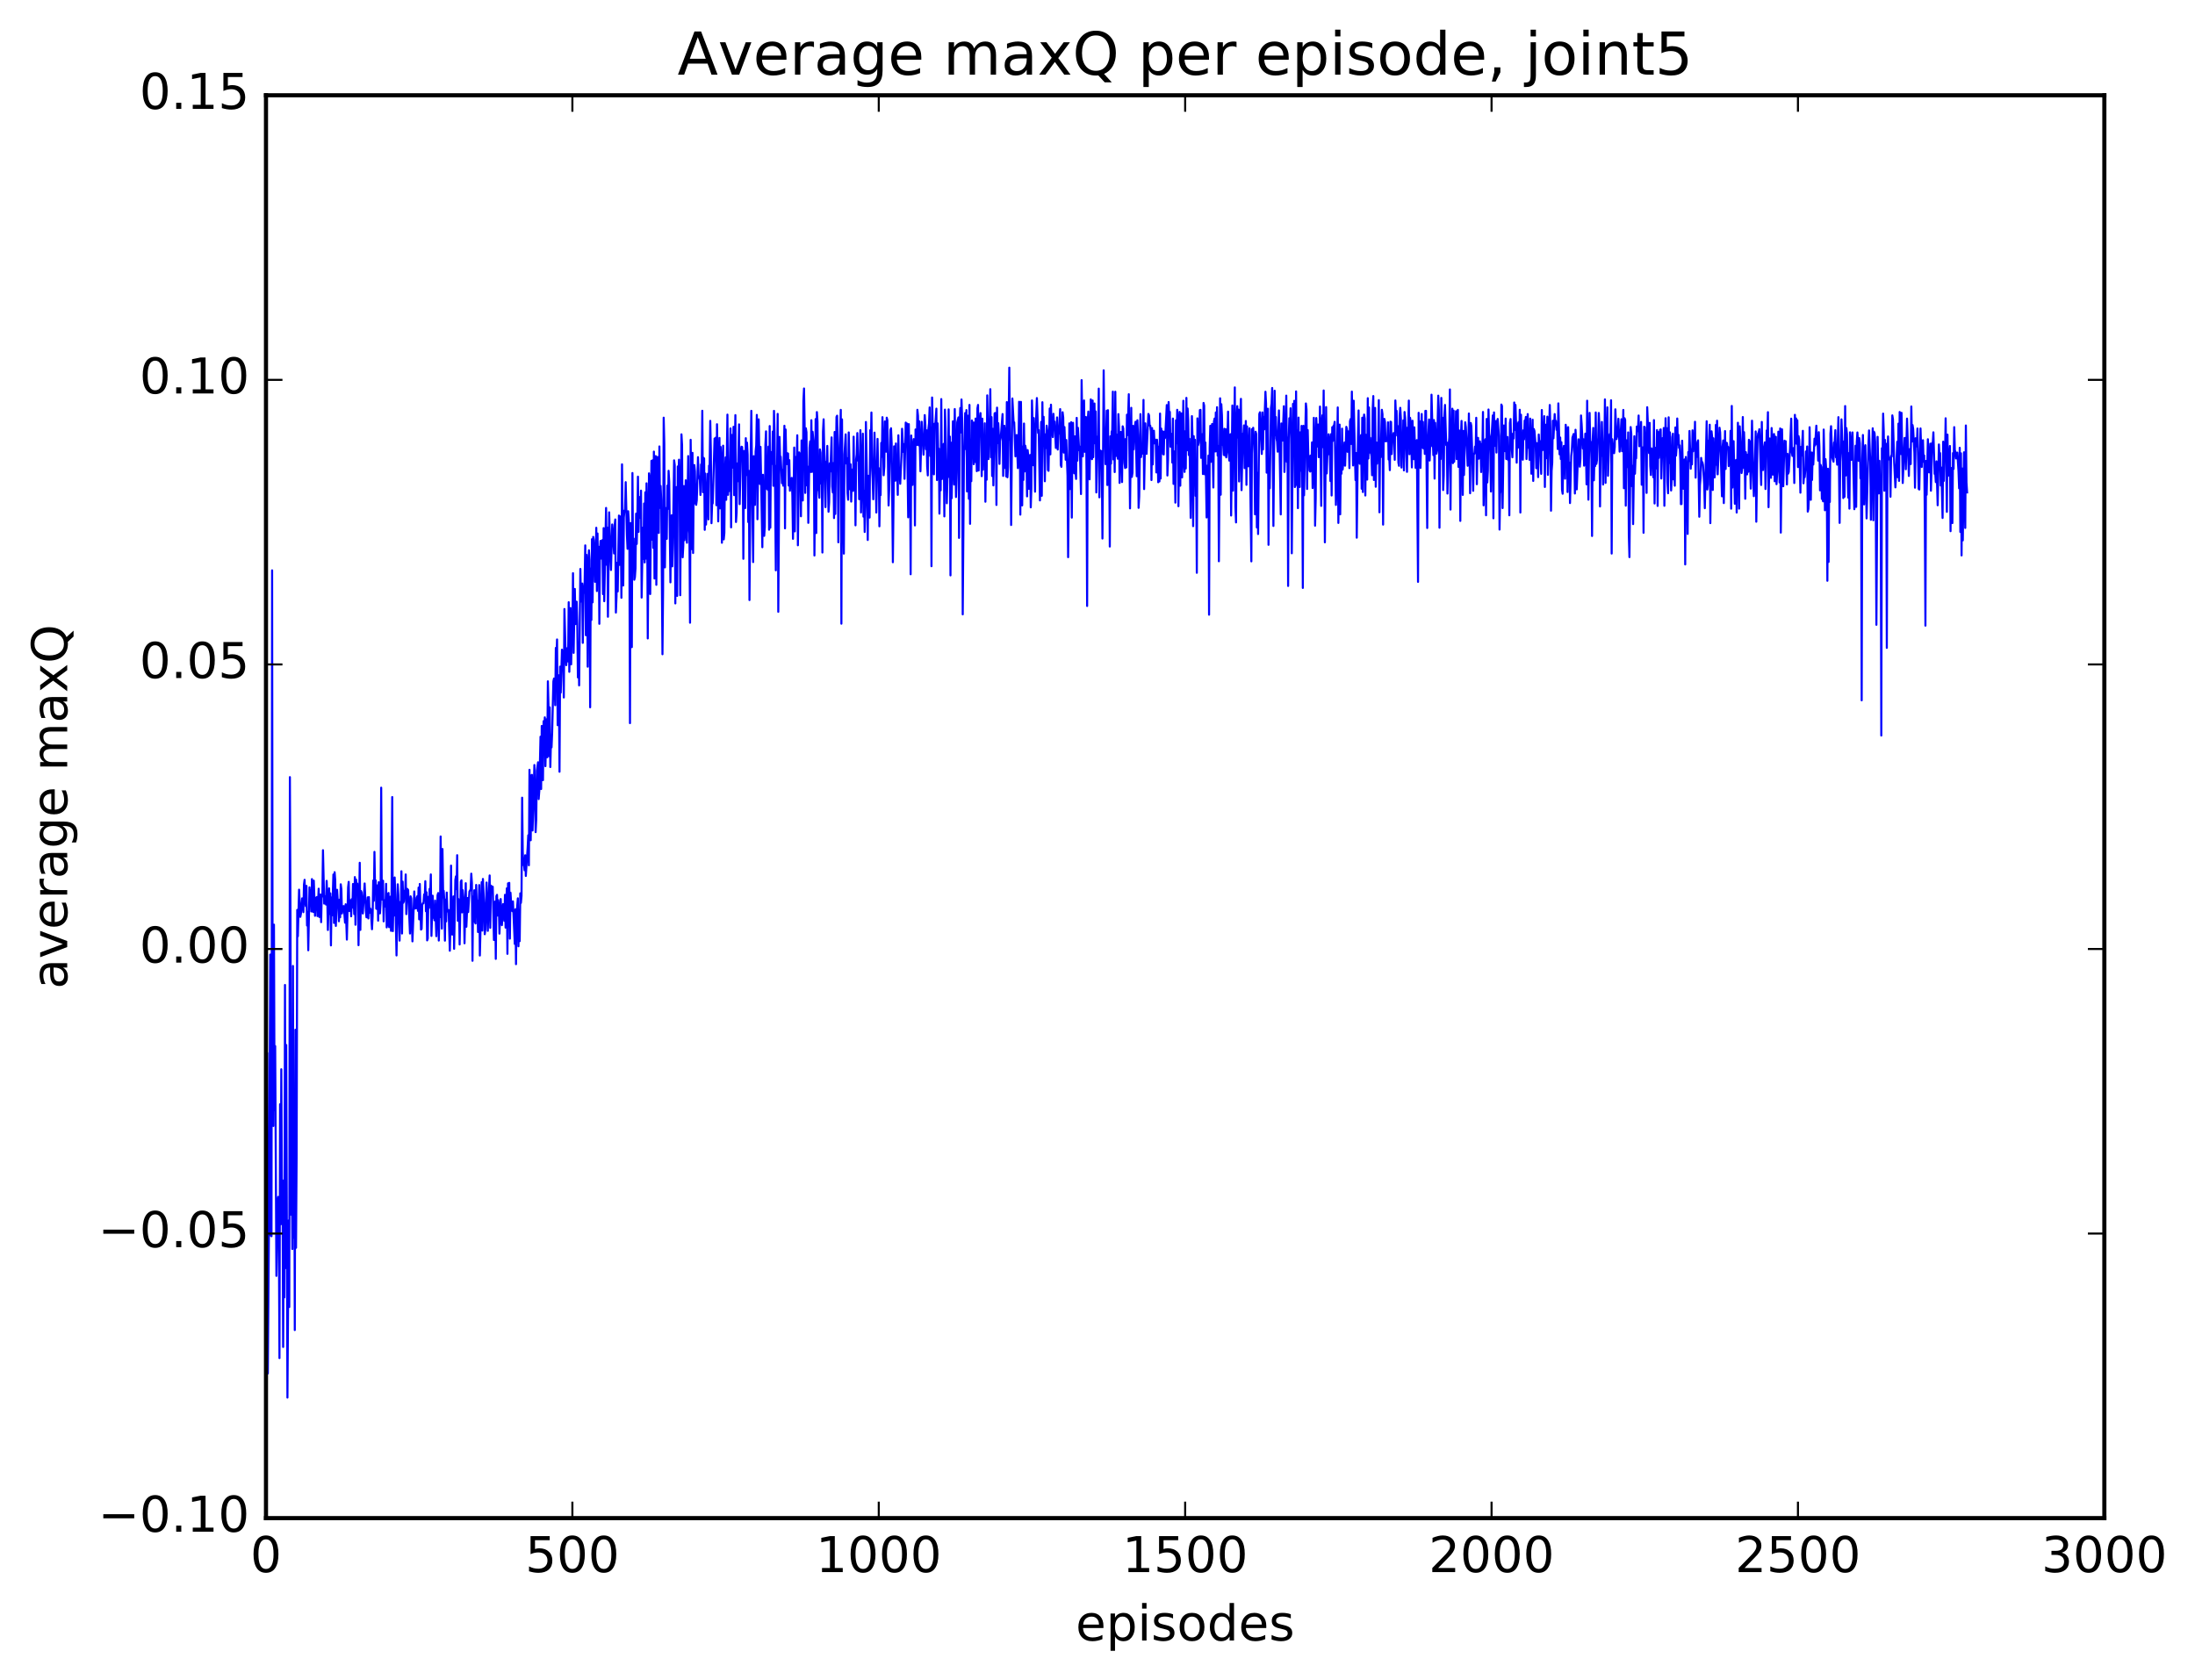 <?xml version="1.0" encoding="utf-8" standalone="no"?>
<!DOCTYPE svg PUBLIC "-//W3C//DTD SVG 1.1//EN"
  "http://www.w3.org/Graphics/SVG/1.1/DTD/svg11.dtd">
<!-- Created with matplotlib (http://matplotlib.org/) -->
<svg height="408pt" version="1.1" viewBox="0 0 533 408" width="533pt" xmlns="http://www.w3.org/2000/svg" xmlns:xlink="http://www.w3.org/1999/xlink">
 <defs>
  <style type="text/css">
*{stroke-linecap:butt;stroke-linejoin:round;stroke-miterlimit:100000;}
  </style>
 </defs>
 <g id="figure_1">
  <g id="patch_1">
   <path d="M 0 408.169 
L 533.458 408.169 
L 533.458 0 
L 0 0 
z
" style="fill:#ffffff;"/>
  </g>
  <g id="axes_1">
   <g id="patch_2">
    <path d="M 64.588 368.742 
L 510.988 368.742 
L 510.988 23.142 
L 64.588 23.142 
z
" style="fill:#ffffff;"/>
   </g>
   <g id="line2d_1">
    <path clip-path="url(#pdd6651b01f)" d="M 64.737 317.534 
L 64.886 255.773 
L 65.035 333.598 
L 65.332 295.09 
L 65.63 231.858 
L 65.779 300.139 
L 65.927 300.277 
L 66.076 138.535 
L 66.225 268.808 
L 66.374 273.491 
L 66.523 224.591 
L 66.671 269.664 
L 66.82 254.091 
L 67.118 309.903 
L 67.415 291.879 
L 67.564 290.72 
L 67.713 298.623 
L 67.862 329.871 
L 68.011 268.212 
L 68.159 297.379 
L 68.308 259.721 
L 68.457 289.587 
L 68.606 286.676 
L 68.755 327.171 
L 68.903 296.143 
L 69.052 315.127 
L 69.201 239.245 
L 69.35 308.003 
L 69.499 253.822 
L 69.796 339.468 
L 70.094 296.432 
L 70.243 317.464 
L 70.391 188.761 
L 70.54 223.507 
L 70.689 295.061 
L 70.838 280.342 
L 70.987 303.38 
L 71.135 234.63 
L 71.284 300.661 
L 71.433 265.363 
L 71.582 323.064 
L 71.731 250.117 
L 71.879 303.081 
L 72.028 280.769 
L 72.177 221.012 
L 72.326 227.418 
L 72.623 216.096 
L 72.921 222.704 
L 73.07 221.927 
L 73.367 218.205 
L 73.516 219.233 
L 73.665 221.557 
L 73.814 214.806 
L 73.963 213.702 
L 74.111 219.035 
L 74.26 220.098 
L 74.409 215.176 
L 74.558 224.796 
L 74.707 221.491 
L 74.855 230.816 
L 75.153 215.536 
L 75.302 218.552 
L 75.451 216.242 
L 75.599 221.386 
L 75.748 213.525 
L 75.897 220.028 
L 76.046 221.523 
L 76.195 213.909 
L 76.492 222.444 
L 76.641 218.061 
L 76.79 220.975 
L 76.939 217.889 
L 77.087 222.511 
L 77.385 215.861 
L 77.534 222.732 
L 77.683 217.277 
L 77.831 219.196 
L 77.98 223.987 
L 78.129 217.212 
L 78.278 217.778 
L 78.427 206.509 
L 78.724 219.481 
L 78.873 217.671 
L 79.171 219.715 
L 79.319 213.959 
L 79.468 217.991 
L 79.617 225.891 
L 79.915 215.773 
L 80.063 221.995 
L 80.212 216.991 
L 80.361 229.635 
L 80.51 217.994 
L 80.659 222.335 
L 80.956 212.409 
L 81.105 224.179 
L 81.254 211.854 
L 81.403 213.811 
L 81.551 224.898 
L 81.849 216.123 
L 81.998 218.517 
L 82.147 218.98 
L 82.295 223.771 
L 82.444 218.523 
L 82.593 222.808 
L 82.742 214.79 
L 82.891 215.965 
L 83.039 221.883 
L 83.188 220.098 
L 83.337 221.398 
L 83.486 220.092 
L 83.783 224.112 
L 83.932 219.642 
L 84.23 228.224 
L 84.527 215.549 
L 84.676 214.195 
L 84.825 221.288 
L 84.974 218.64 
L 85.123 218.775 
L 85.271 222.566 
L 85.42 218.394 
L 85.569 220.451 
L 85.718 214.708 
L 86.015 222.031 
L 86.164 213.044 
L 86.313 224.616 
L 86.462 213.631 
L 86.611 215.55 
L 86.759 214.616 
L 86.908 217.548 
L 87.057 229.586 
L 87.355 209.563 
L 87.503 225.87 
L 87.652 216.406 
L 87.801 216.754 
L 88.099 221.885 
L 88.545 214.591 
L 88.843 221.178 
L 88.991 222.806 
L 89.289 217.962 
L 89.438 223.083 
L 89.587 217.903 
L 89.735 221.705 
L 89.884 220.648 
L 90.033 220.949 
L 90.331 225.708 
L 90.479 222.628 
L 90.628 213.883 
L 90.777 218.805 
L 90.926 206.917 
L 91.075 215.702 
L 91.223 213.86 
L 91.372 220.707 
L 91.521 220.781 
L 91.67 215.041 
L 91.819 223.623 
L 91.967 214.285 
L 92.265 221.866 
L 92.414 219.284 
L 92.563 191.321 
L 92.711 218.52 
L 92.86 217.079 
L 93.009 213.923 
L 93.158 223.795 
L 93.307 218.648 
L 93.604 220.202 
L 93.753 214.675 
L 93.902 225.258 
L 94.051 224.469 
L 94.199 217.2 
L 94.348 216.899 
L 94.497 225.208 
L 94.795 217.801 
L 94.943 226.095 
L 95.092 215.811 
L 95.241 193.597 
L 95.39 226.165 
L 95.539 218.839 
L 95.687 222.383 
L 95.836 213.133 
L 95.985 217.265 
L 96.283 232.072 
L 96.58 214.791 
L 96.729 217.311 
L 97.027 228.471 
L 97.175 219.084 
L 97.324 223.972 
L 97.473 211.625 
L 97.622 226.744 
L 97.771 214.144 
L 97.919 219.296 
L 98.068 218.945 
L 98.217 216.352 
L 98.366 217.396 
L 98.515 212.401 
L 98.663 222.034 
L 98.812 215.881 
L 98.961 215.971 
L 99.11 216.194 
L 99.556 226.746 
L 99.705 217.715 
L 99.854 218.233 
L 100.151 228.654 
L 100.598 216.529 
L 100.747 220.671 
L 100.895 219.657 
L 101.044 220.621 
L 101.193 218.049 
L 101.342 217.672 
L 101.491 221.246 
L 101.639 215.586 
L 101.788 223.308 
L 101.937 214.713 
L 102.235 225.791 
L 102.383 225.614 
L 102.532 219.741 
L 102.681 219.363 
L 102.83 219.414 
L 102.979 217.262 
L 103.127 218.335 
L 103.276 214.038 
L 103.425 221.339 
L 103.574 216.718 
L 103.723 228.415 
L 103.871 227.936 
L 104.02 217.824 
L 104.169 220.535 
L 104.318 215.899 
L 104.467 217.124 
L 104.615 212.394 
L 104.764 227.331 
L 105.062 217.562 
L 105.211 222.935 
L 105.359 221.581 
L 105.508 223.534 
L 105.657 218.732 
L 105.955 227.394 
L 106.252 217.444 
L 106.401 216.913 
L 106.55 228.454 
L 106.699 222.04 
L 106.847 222.78 
L 106.996 203.176 
L 107.294 225.554 
L 107.443 206.22 
L 107.591 216.322 
L 107.74 216.38 
L 107.889 218.63 
L 108.038 228.479 
L 108.187 218.523 
L 108.335 223.81 
L 108.484 216.798 
L 108.633 221.396 
L 108.782 221.374 
L 108.931 221.021 
L 109.228 230.926 
L 109.377 225.016 
L 109.526 210.245 
L 109.675 226.927 
L 109.823 227.002 
L 109.972 224.565 
L 110.121 217.732 
L 110.27 230.467 
L 110.567 213.738 
L 110.716 212.857 
L 110.865 215.96 
L 111.014 207.723 
L 111.163 223.661 
L 111.311 218.366 
L 111.46 219.616 
L 111.609 229.412 
L 111.907 214.152 
L 112.055 213.823 
L 112.204 221.616 
L 112.353 216.204 
L 112.651 219.195 
L 112.799 229.118 
L 113.097 214.527 
L 113.246 225.101 
L 113.543 218.119 
L 113.692 221.541 
L 113.99 216.562 
L 114.287 216.023 
L 114.436 212.209 
L 114.585 214.467 
L 114.734 233.37 
L 114.883 217.781 
L 115.031 223.822 
L 115.18 216.233 
L 115.329 223.947 
L 115.478 224.307 
L 115.627 214.948 
L 115.775 219.875 
L 115.924 218.794 
L 116.073 226.384 
L 116.371 214.981 
L 116.519 232.09 
L 116.966 214.27 
L 117.115 226.035 
L 117.263 213.494 
L 117.561 220.105 
L 117.71 226.918 
L 117.859 225.728 
L 118.156 214.363 
L 118.454 226.103 
L 118.751 215.753 
L 118.9 212.643 
L 119.049 225.368 
L 119.198 215.105 
L 119.347 215.247 
L 119.495 216.514 
L 119.644 215.379 
L 119.942 228.324 
L 120.091 220.61 
L 120.239 218.962 
L 120.388 232.908 
L 120.537 217.667 
L 120.686 217.354 
L 120.835 222.387 
L 120.983 218.639 
L 121.132 219.889 
L 121.281 226.776 
L 121.579 218.371 
L 121.876 224.712 
L 122.174 219.599 
L 122.323 219.719 
L 122.471 223.675 
L 122.62 217.351 
L 122.769 225.314 
L 123.067 215.771 
L 123.215 231.686 
L 123.364 214.558 
L 123.513 224.971 
L 123.662 214.442 
L 123.811 227.989 
L 123.959 216.83 
L 124.108 219.206 
L 124.257 219.535 
L 124.406 221.328 
L 124.555 218.941 
L 125.001 229.28 
L 125.15 220.869 
L 125.299 234.193 
L 125.447 221.82 
L 125.745 218.199 
L 125.894 229.846 
L 126.043 221.091 
L 126.191 228.607 
L 126.34 216.985 
L 126.489 219.318 
L 126.638 217.587 
L 126.787 193.754 
L 126.935 206.904 
L 127.084 210.124 
L 127.233 209.804 
L 127.382 211.38 
L 127.531 207.742 
L 127.679 212.766 
L 128.126 205.88 
L 128.275 202.883 
L 128.423 210.176 
L 128.572 186.979 
L 128.721 202.161 
L 128.87 204.096 
L 129.019 188.316 
L 129.167 188.211 
L 129.316 201.719 
L 129.763 185.82 
L 130.06 202.123 
L 130.209 199.09 
L 130.358 187.207 
L 130.655 185.153 
L 130.804 194.094 
L 130.953 192.106 
L 131.251 178.943 
L 131.399 191.651 
L 131.548 176.329 
L 131.697 178.867 
L 131.846 189.495 
L 131.995 175.169 
L 132.143 180.64 
L 132.292 174.243 
L 132.441 186.1 
L 132.739 174.701 
L 132.887 183.943 
L 133.036 165.485 
L 133.185 171.338 
L 133.334 183.663 
L 133.483 171.808 
L 133.631 186.306 
L 133.78 180.37 
L 133.929 181.532 
L 134.078 177.924 
L 134.375 165.496 
L 134.524 164.814 
L 134.673 166.266 
L 134.822 171.287 
L 134.971 157.373 
L 135.119 159.986 
L 135.268 155.321 
L 135.417 176.137 
L 135.566 163.995 
L 135.715 167.121 
L 135.863 187.453 
L 136.012 161.915 
L 136.161 168.221 
L 136.459 157.806 
L 136.607 159.109 
L 136.756 159.054 
L 136.905 169.414 
L 137.054 147.927 
L 137.351 158.943 
L 137.5 161.564 
L 137.798 157.406 
L 137.947 160.659 
L 138.095 146.276 
L 138.244 163.182 
L 138.542 147.682 
L 138.691 161.371 
L 138.839 152.71 
L 138.988 156.037 
L 139.137 139.225 
L 139.286 158.581 
L 139.583 143.049 
L 139.732 151.591 
L 139.881 146.468 
L 140.03 146.15 
L 140.179 151.596 
L 140.327 164.537 
L 140.476 156.061 
L 140.625 166.482 
L 140.923 138.197 
L 141.071 146.121 
L 141.22 145.017 
L 141.369 141.736 
L 141.518 156.148 
L 141.667 144.378 
L 141.964 141.431 
L 142.113 132.47 
L 142.262 154.298 
L 142.411 134.77 
L 142.559 139.757 
L 142.708 161.935 
L 142.857 136.924 
L 143.006 133.659 
L 143.155 135.989 
L 143.303 171.797 
L 143.452 138.1 
L 143.601 150.598 
L 143.75 130.964 
L 143.899 146.312 
L 144.047 130.406 
L 144.196 131.18 
L 144.345 133.822 
L 144.494 141.325 
L 144.643 137.487 
L 144.791 128.194 
L 144.94 143.564 
L 145.089 129.58 
L 145.238 139.68 
L 145.387 132.822 
L 145.535 151.521 
L 145.684 133.877 
L 145.833 131.368 
L 145.982 135.683 
L 146.131 134.866 
L 146.279 131.178 
L 146.428 144.305 
L 146.577 128.28 
L 146.726 146.032 
L 147.023 130.547 
L 147.172 123.375 
L 147.321 137.187 
L 147.47 128.157 
L 147.619 149.808 
L 147.916 124.44 
L 148.214 134.859 
L 148.363 138.452 
L 148.66 127.389 
L 148.958 131.597 
L 149.107 134.429 
L 149.255 127.603 
L 149.404 126.176 
L 149.553 148.79 
L 149.702 144.967 
L 149.851 136.692 
L 149.999 143.656 
L 150.297 125.225 
L 150.446 137.206 
L 150.595 125.439 
L 150.743 128.304 
L 150.892 145.2 
L 151.041 112.784 
L 151.339 142.221 
L 151.487 125.672 
L 151.636 123.989 
L 151.785 124.028 
L 151.934 117.115 
L 152.231 129.967 
L 152.38 133.306 
L 152.529 124.174 
L 152.678 126.23 
L 152.827 131.652 
L 152.975 175.648 
L 153.124 127.056 
L 153.273 130.197 
L 153.422 157.186 
L 153.571 114.893 
L 153.719 134.48 
L 153.868 130.808 
L 154.017 140.816 
L 154.166 140.237 
L 154.315 138.01 
L 154.463 124.767 
L 154.612 132.119 
L 154.761 126.253 
L 154.91 115.776 
L 155.059 129.196 
L 155.207 120.707 
L 155.505 125.824 
L 155.654 119.175 
L 155.803 145.145 
L 156.1 128.168 
L 156.249 135.77 
L 156.398 122.304 
L 156.547 136.62 
L 156.695 119.577 
L 156.844 135.687 
L 156.993 117.393 
L 157.142 123.719 
L 157.291 155.072 
L 157.588 114.974 
L 157.737 116.263 
L 157.886 144.289 
L 158.183 111.935 
L 158.332 131.103 
L 158.481 111.795 
L 158.63 133.075 
L 158.779 109.696 
L 158.927 140.514 
L 159.076 116.115 
L 159.225 110.785 
L 159.374 142.054 
L 159.671 111 
L 159.969 129.446 
L 160.118 108.436 
L 160.267 123.372 
L 160.415 118.035 
L 160.564 121.45 
L 160.862 158.913 
L 161.011 143.378 
L 161.159 101.451 
L 161.308 107.718 
L 161.457 137.814 
L 161.606 123.382 
L 161.755 129.61 
L 161.903 130.891 
L 162.052 117.939 
L 162.201 123.607 
L 162.35 114.352 
L 162.499 117.03 
L 162.796 141.451 
L 162.945 127.317 
L 163.094 125.16 
L 163.243 137.568 
L 163.391 132.066 
L 163.689 111.816 
L 163.838 112.948 
L 163.987 146.564 
L 164.135 119.687 
L 164.284 118.307 
L 164.433 144.744 
L 164.582 113.3 
L 164.731 115.773 
L 164.879 111.656 
L 165.028 118.748 
L 165.177 144.576 
L 165.475 105.498 
L 165.623 108.095 
L 165.772 135.369 
L 165.921 132.533 
L 166.07 118.068 
L 166.219 131.219 
L 166.516 116.655 
L 166.665 129.822 
L 166.814 131.835 
L 167.111 110.78 
L 167.26 127.75 
L 167.409 129.56 
L 167.558 151.257 
L 167.707 106.825 
L 168.004 133.389 
L 168.153 109.994 
L 168.302 134.318 
L 168.451 117.044 
L 168.599 112.95 
L 168.748 114.466 
L 168.897 122.321 
L 169.046 122.63 
L 169.195 121.507 
L 169.492 111.043 
L 169.641 115.44 
L 169.939 116.553 
L 170.087 120.221 
L 170.236 112.802 
L 170.385 114.895 
L 170.534 99.772 
L 170.683 119.556 
L 170.831 111.196 
L 170.98 111.368 
L 171.129 128.691 
L 171.278 115.032 
L 171.427 127.42 
L 171.575 123.96 
L 171.873 115.071 
L 172.022 126.155 
L 172.171 113.095 
L 172.319 113.4 
L 172.468 102.228 
L 172.617 109.642 
L 172.766 127.081 
L 172.915 122.497 
L 173.063 122.254 
L 173.51 106.519 
L 173.659 111.448 
L 173.807 106.302 
L 173.956 122.716 
L 174.105 103.045 
L 174.254 111.311 
L 174.403 126.645 
L 174.7 106.377 
L 174.849 123.485 
L 174.998 108.573 
L 175.147 111.624 
L 175.295 131.832 
L 175.593 108.254 
L 175.742 131.016 
L 175.891 129.452 
L 176.039 114.61 
L 176.188 111.093 
L 176.337 121.404 
L 176.635 100.709 
L 176.783 120.195 
L 176.932 116.427 
L 177.081 119.275 
L 177.379 104.062 
L 177.527 128.101 
L 177.676 105.642 
L 177.825 113.609 
L 177.974 111.33 
L 178.123 103.674 
L 178.271 120.271 
L 178.569 100.833 
L 178.718 126.793 
L 178.867 124.546 
L 179.015 112.564 
L 179.164 116.902 
L 179.462 103.076 
L 179.611 122.45 
L 179.908 109.795 
L 180.057 108.504 
L 180.206 108.572 
L 180.355 111.823 
L 180.503 135.73 
L 180.652 109.541 
L 180.95 123.411 
L 181.099 106.432 
L 181.247 115.398 
L 181.396 107.516 
L 181.545 110.415 
L 181.694 126.806 
L 181.843 114.366 
L 181.991 145.751 
L 182.289 111.074 
L 182.438 99.789 
L 182.735 125.866 
L 182.884 136.522 
L 183.033 110.809 
L 183.331 122.633 
L 183.479 109.665 
L 183.628 108.16 
L 183.777 100.779 
L 183.926 126.122 
L 184.223 101.855 
L 184.521 117.547 
L 184.67 108.534 
L 185.116 132.919 
L 185.265 115.317 
L 185.563 130.158 
L 185.711 128.045 
L 185.86 108.039 
L 186.009 104.771 
L 186.158 118.697 
L 186.307 117.125 
L 186.455 118.993 
L 186.604 108.487 
L 186.753 128.663 
L 186.902 103.485 
L 187.051 128.173 
L 187.199 109.807 
L 187.497 112.689 
L 187.646 104.82 
L 187.795 118.001 
L 187.943 99.796 
L 188.092 105.35 
L 188.39 138.527 
L 188.539 113.149 
L 188.687 114.3 
L 188.836 100.531 
L 188.985 148.603 
L 189.283 106.118 
L 189.431 111.198 
L 189.58 110.925 
L 189.878 117.361 
L 190.027 114.096 
L 190.175 117.968 
L 190.473 103.414 
L 190.622 128.333 
L 190.771 104.322 
L 190.919 111.908 
L 191.068 112.727 
L 191.217 110.082 
L 191.366 110.178 
L 191.515 117.948 
L 191.663 111.766 
L 191.812 119.199 
L 191.961 116.217 
L 192.11 117.94 
L 192.259 116.08 
L 192.407 120.41 
L 192.556 130.876 
L 192.854 108.707 
L 193.003 129.072 
L 193.151 112.965 
L 193.3 110.963 
L 193.449 112.981 
L 193.598 105.727 
L 193.747 132.444 
L 194.044 109.882 
L 194.193 110.263 
L 194.342 112.332 
L 194.491 125.401 
L 194.639 106.98 
L 194.788 108.423 
L 194.937 121.563 
L 195.086 97.417 
L 195.235 94.36 
L 195.383 103.008 
L 195.532 119.724 
L 195.681 104.023 
L 195.83 104.984 
L 195.979 117.92 
L 196.127 113.35 
L 196.276 126.998 
L 196.574 108.738 
L 196.723 107.209 
L 196.871 114.637 
L 197.02 102.071 
L 197.169 114.624 
L 197.318 104.88 
L 197.615 108.195 
L 197.764 134.928 
L 198.062 101.791 
L 198.211 129.481 
L 198.359 100.09 
L 198.508 102.426 
L 198.657 119.04 
L 198.806 119.027 
L 198.955 120.909 
L 199.103 109.157 
L 199.252 109.956 
L 199.401 117.459 
L 199.55 114.222 
L 199.699 134.206 
L 199.847 104.856 
L 199.996 101.841 
L 200.294 116.848 
L 200.443 123.177 
L 200.591 112.166 
L 200.74 112.694 
L 200.889 108.305 
L 201.187 124.303 
L 201.335 121.996 
L 201.484 112.532 
L 201.633 114.525 
L 201.931 106.243 
L 202.079 118.124 
L 202.228 119.624 
L 202.377 112.471 
L 202.526 125.837 
L 202.675 104.924 
L 202.823 124.842 
L 203.121 101.269 
L 203.27 100.971 
L 203.419 108.345 
L 203.567 131.72 
L 203.716 110.372 
L 203.865 111.031 
L 204.163 99.555 
L 204.311 151.49 
L 204.46 101.862 
L 204.609 124.112 
L 204.758 123.954 
L 204.907 134.473 
L 205.055 110.356 
L 205.353 105.504 
L 205.502 112.605 
L 205.651 111.274 
L 205.799 119.744 
L 205.948 121.389 
L 206.097 105.034 
L 206.395 118.842 
L 206.543 112.784 
L 206.692 121.834 
L 206.841 115.463 
L 206.99 114.02 
L 207.139 119.227 
L 207.287 106.064 
L 207.436 118.371 
L 207.585 112.775 
L 207.734 127.598 
L 207.883 111.598 
L 208.031 110.378 
L 208.18 105.187 
L 208.329 111.902 
L 208.478 111.053 
L 208.627 121.251 
L 208.924 104.491 
L 209.073 124.481 
L 209.519 105.333 
L 209.668 125.481 
L 209.817 119.189 
L 209.966 129.215 
L 210.115 122.607 
L 210.263 102.496 
L 210.561 118.46 
L 210.71 131.158 
L 210.859 115.562 
L 211.156 125.711 
L 211.305 104.5 
L 211.454 109.352 
L 211.603 100.192 
L 211.751 113.596 
L 211.9 116.326 
L 212.049 121.272 
L 212.347 105.079 
L 212.495 111.815 
L 212.644 113.124 
L 212.793 124.492 
L 213.091 106.607 
L 213.239 114.221 
L 213.388 113.69 
L 213.537 127.841 
L 213.686 117.9 
L 213.835 120.254 
L 213.983 107.578 
L 214.132 110.95 
L 214.281 101.33 
L 214.579 115.436 
L 214.727 113.389 
L 214.876 102.36 
L 215.025 108.65 
L 215.174 109.721 
L 215.323 101.451 
L 215.471 102.053 
L 215.769 122.772 
L 215.918 118.901 
L 216.215 104.463 
L 216.364 104.018 
L 216.513 107.72 
L 216.811 136.561 
L 217.108 108.407 
L 217.257 110.05 
L 217.406 116.772 
L 217.555 107.717 
L 217.703 116.355 
L 217.852 113.979 
L 218.001 120.203 
L 218.15 105.73 
L 218.299 115.19 
L 218.447 114.764 
L 218.596 117.501 
L 218.894 110.63 
L 219.043 104.147 
L 219.34 109.785 
L 219.489 107.87 
L 219.638 116.302 
L 219.935 102.642 
L 220.084 104.516 
L 220.233 102.871 
L 220.531 125.654 
L 220.679 103.017 
L 220.828 112.804 
L 220.977 112.397 
L 221.126 139.482 
L 221.275 105.786 
L 221.572 117.783 
L 221.721 108.275 
L 221.87 106.654 
L 222.019 107.551 
L 222.167 127.622 
L 222.316 104.316 
L 222.614 108.089 
L 222.763 99.537 
L 222.911 101.015 
L 223.06 108.152 
L 223.209 102.326 
L 223.507 114.482 
L 223.804 102.447 
L 223.953 106.711 
L 224.102 106.756 
L 224.251 110.443 
L 224.548 100.824 
L 224.697 103.269 
L 224.846 109.11 
L 224.995 104.521 
L 225.143 113.325 
L 225.292 115.475 
L 225.441 104.227 
L 225.59 102.783 
L 225.739 98.957 
L 225.887 110.765 
L 226.036 103.855 
L 226.185 137.531 
L 226.334 96.55 
L 226.631 110.397 
L 226.78 115.213 
L 226.929 102.912 
L 227.078 103.89 
L 227.375 99.258 
L 227.524 116.608 
L 227.673 102.828 
L 227.822 109.966 
L 227.971 108.964 
L 228.119 124.76 
L 228.268 113.981 
L 228.417 119.096 
L 228.566 96.934 
L 228.715 116.362 
L 229.161 107.81 
L 229.31 125.43 
L 229.459 99.494 
L 229.607 104.056 
L 229.905 122.241 
L 230.054 116.312 
L 230.203 115.531 
L 230.351 99.438 
L 230.5 115.807 
L 230.649 106.05 
L 230.798 139.758 
L 230.947 107.536 
L 231.095 121.005 
L 231.393 102.322 
L 231.691 117.689 
L 231.839 99.357 
L 232.137 120.727 
L 232.286 115.016 
L 232.435 102.566 
L 232.732 101.383 
L 232.881 130.652 
L 233.03 103.275 
L 233.179 99.11 
L 233.327 105.048 
L 233.476 97.031 
L 233.625 101.71 
L 233.774 149.229 
L 234.071 111.112 
L 234.369 100.325 
L 234.518 109.08 
L 234.667 99.606 
L 234.815 119.374 
L 234.964 100.955 
L 235.113 101.764 
L 235.262 121.144 
L 235.411 98.354 
L 235.559 127.234 
L 235.708 106.804 
L 235.857 116.876 
L 236.006 102.134 
L 236.155 102.561 
L 236.452 112.751 
L 236.601 102.642 
L 236.75 112.214 
L 236.899 101.661 
L 237.196 114.443 
L 237.345 99.189 
L 237.494 98.352 
L 237.643 114.28 
L 237.791 102.47 
L 237.94 101.736 
L 238.089 100.336 
L 238.238 105.447 
L 238.387 115.658 
L 238.535 101.687 
L 238.684 114.092 
L 238.833 107.603 
L 238.982 110.808 
L 239.131 102.812 
L 239.279 121.867 
L 239.428 108.439 
L 239.577 116.522 
L 239.726 96.03 
L 240.023 111.514 
L 240.172 104.181 
L 240.321 102.784 
L 240.47 94.528 
L 240.619 111.071 
L 240.767 101.31 
L 240.916 115.621 
L 241.065 104.151 
L 241.214 117.901 
L 241.511 100.424 
L 241.66 100.302 
L 241.809 103.71 
L 241.958 122.65 
L 242.107 99.011 
L 242.255 107.63 
L 242.404 102.784 
L 242.553 105.732 
L 242.702 112.684 
L 242.851 107.099 
L 242.999 106.368 
L 243.446 100.571 
L 243.595 115.598 
L 243.743 104.716 
L 243.892 103.422 
L 244.041 113.673 
L 244.19 104.041 
L 244.339 115.72 
L 244.487 97.666 
L 244.636 115.937 
L 244.785 113.425 
L 245.083 89.3 
L 245.231 106.843 
L 245.38 106.613 
L 245.529 127.52 
L 245.827 96.785 
L 246.124 102.494 
L 246.273 102.587 
L 246.571 110.847 
L 246.868 105.657 
L 247.166 113.704 
L 247.315 108.791 
L 247.463 97.59 
L 247.612 102.157 
L 247.761 125.002 
L 247.91 97.613 
L 248.207 122.76 
L 248.356 108.454 
L 248.505 116.577 
L 248.654 102.873 
L 248.803 114.526 
L 248.951 108.244 
L 249.1 109.047 
L 249.249 111.436 
L 249.398 120.567 
L 249.547 109.337 
L 249.695 110.874 
L 249.844 118.745 
L 250.142 110.514 
L 250.291 123.238 
L 250.439 118.574 
L 250.588 97.267 
L 250.737 102.743 
L 250.886 113.007 
L 251.035 101.549 
L 251.332 119.429 
L 251.481 105.072 
L 251.779 96.688 
L 252.076 105.155 
L 252.225 104.455 
L 252.523 121.55 
L 252.82 102.475 
L 252.969 120.43 
L 253.118 97.696 
L 253.267 108.313 
L 253.415 101.243 
L 253.713 116.892 
L 253.862 105.496 
L 254.011 108.852 
L 254.159 103.385 
L 254.308 104.637 
L 254.457 114.175 
L 254.606 114.362 
L 254.903 99.223 
L 255.052 110.367 
L 255.201 98.297 
L 255.35 104.36 
L 255.499 104.476 
L 255.647 106.172 
L 255.796 100.514 
L 255.945 103.364 
L 256.094 102.417 
L 256.391 108.797 
L 256.54 107.896 
L 256.689 101.386 
L 256.838 109.191 
L 256.987 104.818 
L 257.135 105.298 
L 257.433 99.371 
L 257.582 112.945 
L 257.731 113.391 
L 258.028 100.128 
L 258.177 101.426 
L 258.326 109.93 
L 258.475 103.727 
L 258.772 111.67 
L 258.921 106.88 
L 259.219 115.566 
L 259.367 135.337 
L 259.665 102.833 
L 259.814 118.791 
L 259.963 116.343 
L 260.111 102.551 
L 260.26 125.725 
L 260.409 106.143 
L 260.558 102.701 
L 260.855 114.967 
L 261.004 105.983 
L 261.153 114.491 
L 261.302 116.329 
L 261.451 101.498 
L 261.599 111.9 
L 261.748 103.91 
L 262.046 109.362 
L 262.195 108.482 
L 262.492 120.001 
L 262.641 92.329 
L 262.939 110.855 
L 263.236 97.268 
L 263.385 109.741 
L 263.534 108.365 
L 263.683 101.276 
L 263.831 114.181 
L 263.98 147.186 
L 264.129 102.242 
L 264.278 99.96 
L 264.575 116.43 
L 264.873 97.008 
L 265.022 110.989 
L 265.171 111.528 
L 265.319 97.285 
L 265.468 111.051 
L 265.766 98.011 
L 265.915 107.681 
L 266.063 99.931 
L 266.212 119.614 
L 266.51 106.142 
L 266.659 105.828 
L 266.807 94.393 
L 266.956 120.795 
L 267.105 109.384 
L 267.254 113.589 
L 267.403 109.553 
L 267.551 113.604 
L 267.7 130.805 
L 267.998 89.943 
L 268.147 104.434 
L 268.295 105.008 
L 268.444 112.731 
L 268.742 99.745 
L 268.891 117.81 
L 269.039 99.634 
L 269.188 117.75 
L 269.337 110.803 
L 269.486 132.751 
L 269.635 105.974 
L 269.783 112.614 
L 269.932 104.845 
L 270.081 104.525 
L 270.23 95.124 
L 270.379 111.604 
L 270.527 104.522 
L 270.676 114.664 
L 270.825 95.147 
L 270.974 110.756 
L 271.123 105.554 
L 271.42 111.418 
L 271.569 100.586 
L 271.718 103.715 
L 271.867 117.297 
L 272.015 106.736 
L 272.164 104.92 
L 272.462 117.09 
L 272.611 103.546 
L 272.759 104.056 
L 273.057 112.416 
L 273.206 113.678 
L 273.355 106.61 
L 273.503 113.53 
L 273.652 100.732 
L 273.801 105.695 
L 274.099 95.755 
L 274.396 123.482 
L 274.694 99.057 
L 274.843 115.843 
L 274.991 114.836 
L 275.14 103.443 
L 275.289 109.153 
L 275.438 104.565 
L 275.735 102.44 
L 276.033 115.673 
L 276.182 102.071 
L 276.331 105.654 
L 276.479 123.354 
L 276.628 120.548 
L 276.926 100.589 
L 277.075 111.017 
L 277.223 108.807 
L 277.372 110.188 
L 277.521 108.133 
L 277.67 97.139 
L 277.819 118.798 
L 278.116 102.827 
L 278.414 110.244 
L 278.86 100.539 
L 279.009 100.884 
L 279.158 103.368 
L 279.307 103.386 
L 279.455 104.771 
L 279.604 116.598 
L 279.753 103.978 
L 279.902 112.821 
L 280.051 104.796 
L 280.199 104.616 
L 280.348 107.694 
L 280.497 106.755 
L 280.646 107.071 
L 280.795 114.752 
L 280.943 106.801 
L 281.092 108.869 
L 281.241 117.133 
L 281.39 108.514 
L 281.539 116.929 
L 281.687 100.451 
L 281.836 116.231 
L 281.985 104.101 
L 282.134 108.477 
L 282.283 104.756 
L 282.431 110.286 
L 282.58 110.395 
L 282.729 104.84 
L 282.878 106.42 
L 283.027 104.422 
L 283.324 98.381 
L 283.473 115.496 
L 283.622 111.572 
L 283.771 97.654 
L 283.919 101.69 
L 284.068 100.044 
L 284.217 108.507 
L 284.515 105.374 
L 284.663 112.363 
L 284.812 101.664 
L 284.961 117.536 
L 285.11 109.632 
L 285.259 110.547 
L 285.407 122.086 
L 285.556 102.091 
L 285.705 107.7 
L 285.854 99.541 
L 286.003 101.746 
L 286.151 122.955 
L 286.449 100.048 
L 286.598 117.974 
L 286.747 103.487 
L 286.895 100.415 
L 287.044 115.965 
L 287.342 97.342 
L 287.491 111.469 
L 287.639 114.624 
L 287.788 104.757 
L 287.937 113.794 
L 288.086 96.642 
L 288.235 109.38 
L 288.383 99.221 
L 288.532 102.091 
L 288.681 110.531 
L 288.83 106.578 
L 289.127 125.782 
L 289.425 101.076 
L 289.574 106.302 
L 289.723 127.796 
L 289.871 105.948 
L 290.02 112.98 
L 290.169 106.822 
L 290.318 120.45 
L 290.467 116.133 
L 290.615 139.127 
L 290.764 101.616 
L 290.913 108.154 
L 291.062 107.601 
L 291.211 105.424 
L 291.359 99.604 
L 291.508 99.556 
L 291.657 111.211 
L 291.955 105.444 
L 292.103 115.147 
L 292.252 97.87 
L 292.401 98.548 
L 292.55 115.215 
L 292.699 107.476 
L 292.996 125.69 
L 293.145 113.121 
L 293.294 121.526 
L 293.443 110.663 
L 293.591 149.31 
L 293.74 108.846 
L 293.889 103.429 
L 294.038 112.185 
L 294.187 103.893 
L 294.335 102.981 
L 294.633 118.412 
L 294.782 102.373 
L 294.931 101.66 
L 295.079 109.663 
L 295.228 100.184 
L 295.377 109.606 
L 295.526 98.9 
L 295.675 110.668 
L 295.823 108.294 
L 295.972 136.326 
L 296.27 96.744 
L 296.419 120.168 
L 296.567 98.173 
L 296.716 100.874 
L 296.865 108.065 
L 297.014 107.876 
L 297.163 110.504 
L 297.311 104.153 
L 297.46 110.626 
L 297.609 104.228 
L 297.758 111.091 
L 297.907 109.439 
L 298.055 106.13 
L 298.204 99.978 
L 298.353 109.661 
L 298.502 111.876 
L 298.799 105.46 
L 298.948 125.214 
L 299.246 98.493 
L 299.395 119.171 
L 299.543 101.783 
L 299.692 105.479 
L 299.841 94.096 
L 299.99 123.083 
L 300.139 126.895 
L 300.287 102.387 
L 300.436 98.651 
L 300.585 106.298 
L 300.734 99.484 
L 300.883 116.943 
L 301.18 100.43 
L 301.329 96.879 
L 301.478 119.055 
L 301.775 105.355 
L 301.924 105.793 
L 302.073 103.328 
L 302.222 113.697 
L 302.519 102.254 
L 302.668 117.766 
L 302.817 103.576 
L 302.966 112.59 
L 303.115 113.262 
L 303.412 104.031 
L 303.859 136.353 
L 304.007 104.244 
L 304.156 107.029 
L 304.305 103.905 
L 304.603 110.122 
L 304.751 124.932 
L 304.9 104.863 
L 305.049 105.435 
L 305.198 128.12 
L 305.347 114.848 
L 305.495 129.713 
L 305.793 100.571 
L 305.942 100.136 
L 306.388 110.264 
L 306.537 100.175 
L 306.686 109.172 
L 306.835 101.286 
L 306.983 104.307 
L 307.281 95.15 
L 307.43 98.081 
L 307.579 114.806 
L 307.876 99.275 
L 308.025 132.332 
L 308.174 112.742 
L 308.323 118.604 
L 308.62 99.099 
L 308.769 98.001 
L 308.918 94.238 
L 309.215 127.75 
L 309.513 94.903 
L 309.662 105.708 
L 309.811 101.289 
L 309.959 106.519 
L 310.108 107.245 
L 310.257 109.714 
L 310.555 99.693 
L 311.001 124.95 
L 311.15 102.855 
L 311.299 104.364 
L 311.447 107.014 
L 311.745 98.671 
L 311.894 114.64 
L 312.191 105.338 
L 312.34 96.094 
L 312.489 112.185 
L 312.638 106.279 
L 312.787 142.323 
L 312.935 106.653 
L 313.084 101.583 
L 313.233 104.987 
L 313.382 99.168 
L 313.531 108.176 
L 313.679 134.389 
L 313.977 98.095 
L 314.126 104.696 
L 314.275 97.362 
L 314.423 118.304 
L 314.572 117.956 
L 314.721 95.071 
L 314.87 117.667 
L 315.019 104.526 
L 315.167 123.425 
L 315.316 101.428 
L 315.465 116.533 
L 315.614 118.288 
L 315.763 105.004 
L 315.911 114.328 
L 316.06 103.45 
L 316.209 114.96 
L 316.358 142.803 
L 316.507 103.425 
L 316.655 120.308 
L 317.102 97.997 
L 317.251 99.425 
L 317.399 118.776 
L 317.548 104.46 
L 317.697 110.657 
L 317.846 110.72 
L 317.995 114.302 
L 318.143 114.543 
L 318.292 110.642 
L 318.441 114.397 
L 318.59 107.454 
L 318.739 118.548 
L 318.887 112.398 
L 319.036 101.487 
L 319.185 106.147 
L 319.334 127.685 
L 319.483 121.142 
L 319.631 101.535 
L 319.929 108.473 
L 320.078 103.114 
L 320.227 111.045 
L 320.375 108.178 
L 320.524 98.753 
L 320.822 122.873 
L 320.971 102.658 
L 321.119 100.868 
L 321.268 108.617 
L 321.417 94.843 
L 321.715 131.731 
L 322.012 98.879 
L 322.161 114.998 
L 322.31 110.727 
L 322.459 110.359 
L 322.607 105.475 
L 322.905 107.498 
L 323.054 116.841 
L 323.203 105.46 
L 323.351 120.354 
L 323.5 103.771 
L 323.649 107.12 
L 323.798 103.456 
L 323.947 103.336 
L 324.095 102.451 
L 324.393 122.645 
L 324.542 118.96 
L 324.839 98.962 
L 324.988 127.018 
L 325.286 103.138 
L 325.435 124.932 
L 325.583 111.937 
L 325.732 115.067 
L 325.881 104.113 
L 326.03 114.062 
L 326.179 112.459 
L 326.476 107.481 
L 326.625 113.111 
L 326.923 103.674 
L 327.071 104.245 
L 327.22 109.741 
L 327.369 104.768 
L 327.518 105.854 
L 327.667 113.703 
L 327.815 102.319 
L 327.964 101.772 
L 328.113 107.833 
L 328.262 95.115 
L 328.559 113.06 
L 328.708 97.328 
L 329.155 116.62 
L 329.303 110.032 
L 329.452 130.601 
L 329.75 106.107 
L 329.899 99.697 
L 330.047 112.09 
L 330.196 112.648 
L 330.494 105.684 
L 330.643 118.715 
L 330.791 101.459 
L 330.94 119.509 
L 331.089 102.656 
L 331.238 100.697 
L 331.387 101.691 
L 331.535 120.353 
L 331.684 105.61 
L 331.833 109.067 
L 331.982 116.489 
L 332.131 96.717 
L 332.279 111.374 
L 332.428 98.978 
L 332.577 109.928 
L 332.726 106.352 
L 332.875 109.911 
L 333.023 110.781 
L 333.172 115.429 
L 333.321 99.458 
L 333.47 96.203 
L 333.619 116.582 
L 333.767 101.457 
L 333.916 99.085 
L 334.065 118.233 
L 334.214 107.471 
L 334.363 112.626 
L 334.511 108.184 
L 334.66 108.911 
L 334.809 97.193 
L 334.958 124.427 
L 335.107 110.086 
L 335.255 111.065 
L 335.553 99.536 
L 335.702 100.605 
L 335.851 127.426 
L 335.999 102.136 
L 336.148 101.74 
L 336.297 102.44 
L 336.446 107.212 
L 336.595 106.858 
L 336.743 107.153 
L 336.892 107.006 
L 337.041 102.578 
L 337.19 111.609 
L 337.339 110.826 
L 337.487 114.199 
L 337.636 102.422 
L 337.785 102.496 
L 337.934 110.294 
L 338.083 107.113 
L 338.231 106.712 
L 338.38 105.198 
L 338.529 105.978 
L 338.678 111.689 
L 338.827 97.268 
L 338.975 101.015 
L 339.124 99.789 
L 339.273 105.804 
L 339.422 103.504 
L 339.571 112.394 
L 339.719 113.147 
L 339.868 100.933 
L 340.017 99.061 
L 340.166 101.711 
L 340.315 113.563 
L 340.463 106.719 
L 340.612 110.193 
L 340.761 102.104 
L 340.91 114.258 
L 341.059 100.07 
L 341.207 101.428 
L 341.654 114.611 
L 341.803 103.815 
L 341.951 103.924 
L 342.1 97.301 
L 342.249 110.335 
L 342.398 101.481 
L 342.547 102.538 
L 342.844 113.531 
L 342.993 102.2 
L 343.291 111.527 
L 343.439 103.799 
L 343.737 113.637 
L 343.886 107.498 
L 344.035 106.906 
L 344.332 141.332 
L 344.481 100.271 
L 344.63 106.649 
L 344.779 102.337 
L 344.927 113.652 
L 345.225 100.555 
L 345.374 108.706 
L 345.523 102.477 
L 345.671 108.945 
L 345.82 104.805 
L 345.969 110.253 
L 346.118 99.797 
L 346.267 99.793 
L 346.564 128.25 
L 346.713 108.018 
L 347.011 101.886 
L 347.159 111.859 
L 347.308 107.208 
L 347.457 108.404 
L 347.606 95.868 
L 347.903 106.668 
L 348.052 110.554 
L 348.201 102.034 
L 348.35 116.249 
L 348.499 102.707 
L 348.796 110.193 
L 348.945 109.432 
L 349.243 96.104 
L 349.391 99.458 
L 349.54 128.186 
L 349.689 107.226 
L 349.838 111.509 
L 349.987 96.65 
L 350.135 103.955 
L 350.284 101.471 
L 350.433 119.026 
L 350.582 115.425 
L 350.731 101.269 
L 350.879 98.357 
L 351.177 108.124 
L 351.326 107.47 
L 351.475 119.881 
L 351.772 108.075 
L 351.921 106.332 
L 352.07 94.593 
L 352.219 123.772 
L 352.367 104.826 
L 352.516 105.975 
L 352.665 99.269 
L 352.814 112.493 
L 352.963 99.736 
L 353.111 112.155 
L 353.26 105.271 
L 353.409 109.156 
L 353.558 99.88 
L 353.707 111.508 
L 354.004 99.556 
L 354.153 113.403 
L 354.302 104.538 
L 354.451 107.399 
L 354.599 126.525 
L 354.748 105.909 
L 354.897 102.237 
L 355.046 108.57 
L 355.195 120.208 
L 355.343 104.67 
L 355.492 115.373 
L 355.79 102.578 
L 355.939 103.72 
L 356.087 106.533 
L 356.385 113.134 
L 356.534 109.201 
L 356.683 100.435 
L 356.98 119.806 
L 357.129 102.741 
L 357.278 103.494 
L 357.427 107.839 
L 357.724 119.215 
L 357.873 110.189 
L 358.022 110.233 
L 358.171 108.466 
L 358.319 109.926 
L 358.468 101.48 
L 358.617 117.613 
L 358.766 107.287 
L 358.915 106.351 
L 359.063 111.419 
L 359.212 110.618 
L 359.361 107.209 
L 359.51 108.963 
L 359.659 114.655 
L 359.807 107.812 
L 359.956 109.503 
L 360.105 100.064 
L 360.254 122.744 
L 360.551 107.282 
L 360.7 106.684 
L 360.849 125.157 
L 360.998 101.756 
L 361.147 117.191 
L 361.295 114.294 
L 361.444 99.466 
L 361.593 105.308 
L 361.742 106.361 
L 361.891 110.454 
L 362.039 119.388 
L 362.188 106.042 
L 362.486 100.906 
L 362.635 125.89 
L 362.783 100.175 
L 362.932 108.324 
L 363.23 102.274 
L 363.379 109.927 
L 363.527 102.517 
L 363.676 101.757 
L 363.974 105.921 
L 364.123 128.628 
L 364.271 119.936 
L 364.42 119.033 
L 364.569 98.26 
L 364.718 98.63 
L 364.867 123.407 
L 365.164 103.345 
L 365.462 109.59 
L 365.611 101.67 
L 365.759 111.486 
L 365.908 110.966 
L 366.057 106.148 
L 366.206 111.751 
L 366.355 108.908 
L 366.503 125.164 
L 366.652 102.749 
L 366.801 101.777 
L 366.95 107.91 
L 367.099 108.976 
L 367.247 111.073 
L 367.396 105.291 
L 367.545 106.502 
L 367.694 97.762 
L 367.843 104.426 
L 367.991 98.348 
L 368.14 102.837 
L 368.289 112.382 
L 368.438 102.882 
L 368.587 108.75 
L 368.735 102.524 
L 368.884 108.318 
L 369.033 99.531 
L 369.182 124.495 
L 369.331 100.735 
L 369.479 108.274 
L 369.628 105.574 
L 369.777 111.66 
L 369.926 104.504 
L 370.075 106.716 
L 370.223 102.151 
L 370.372 102.394 
L 370.521 101.268 
L 370.67 111.496 
L 370.967 100.578 
L 371.116 108.77 
L 371.265 106.586 
L 371.414 111.684 
L 371.563 101.677 
L 371.86 115.071 
L 372.158 101.936 
L 372.307 116.816 
L 372.455 104.211 
L 372.604 104.706 
L 372.902 108.325 
L 373.051 113.717 
L 373.199 107.629 
L 373.348 108.242 
L 373.497 115.889 
L 373.646 105.54 
L 373.795 108.141 
L 373.943 107.172 
L 374.241 115.099 
L 374.39 99.593 
L 374.539 109.373 
L 374.687 108.585 
L 374.836 105.866 
L 374.985 101.089 
L 375.134 118.281 
L 375.283 103.155 
L 375.431 111.307 
L 375.58 107.839 
L 375.729 101.203 
L 375.878 115.338 
L 376.324 98.371 
L 376.473 104.265 
L 376.622 124.044 
L 376.771 114.363 
L 376.919 112.421 
L 377.068 102.192 
L 377.217 106.47 
L 377.515 100.572 
L 377.663 103.248 
L 377.812 102.238 
L 377.961 104.403 
L 378.11 103.156 
L 378.259 109.07 
L 378.407 97.979 
L 378.705 110.358 
L 378.854 106.266 
L 379.003 111.496 
L 379.151 107.419 
L 379.3 118.976 
L 379.449 119.932 
L 379.598 109.424 
L 379.747 108.308 
L 379.895 109.194 
L 380.044 116.272 
L 380.193 103.172 
L 380.491 105.816 
L 380.639 119.508 
L 380.788 103.756 
L 380.937 113.955 
L 381.086 112.352 
L 381.235 122.191 
L 381.532 110.724 
L 381.681 109.438 
L 381.83 106.279 
L 382.127 105.409 
L 382.276 110.078 
L 382.425 119.866 
L 382.574 104.391 
L 382.723 107.053 
L 382.871 118.863 
L 383.318 106.698 
L 383.467 108.516 
L 383.615 113.357 
L 383.764 111.479 
L 383.913 100.917 
L 384.062 103.025 
L 384.359 108.949 
L 384.508 106.692 
L 384.657 113.106 
L 384.806 111.307 
L 384.955 105.327 
L 385.103 109.052 
L 385.252 117.641 
L 385.401 97.331 
L 385.699 121.37 
L 385.996 100.282 
L 386.145 107.655 
L 386.294 107.339 
L 386.443 111.59 
L 386.591 130.187 
L 386.74 106.973 
L 386.889 103.936 
L 387.038 116.667 
L 387.187 110.43 
L 387.335 113.223 
L 387.484 100.185 
L 387.633 112.69 
L 387.782 111.75 
L 387.931 106.973 
L 388.079 106.556 
L 388.228 100.313 
L 388.377 103.438 
L 388.526 123.017 
L 388.675 107.682 
L 388.823 110.727 
L 388.972 102.487 
L 389.121 107.748 
L 389.27 117.691 
L 389.419 108.931 
L 389.567 111.436 
L 389.716 97.007 
L 389.865 117.291 
L 390.014 103.676 
L 390.163 105.524 
L 390.311 98.941 
L 390.46 115.569 
L 390.758 106.869 
L 390.907 105.436 
L 391.055 107.161 
L 391.204 97.219 
L 391.353 134.457 
L 391.502 106.684 
L 391.651 108.08 
L 391.799 108.423 
L 391.948 110.072 
L 392.097 108.586 
L 392.246 99.423 
L 392.543 106.657 
L 392.692 105.415 
L 392.841 106.013 
L 392.99 101.712 
L 393.287 109.701 
L 393.734 101.828 
L 393.883 109.596 
L 394.031 107.511 
L 394.18 99.569 
L 394.329 118.584 
L 394.478 101.582 
L 394.627 101.982 
L 394.775 122.819 
L 394.924 106.935 
L 395.073 113.441 
L 395.222 113.473 
L 395.371 105.025 
L 395.519 129.981 
L 395.668 135.323 
L 395.966 103.731 
L 396.115 105.383 
L 396.263 118.083 
L 396.412 113.127 
L 396.561 127.307 
L 396.859 105.958 
L 397.007 115.071 
L 397.156 110.903 
L 397.305 111.31 
L 397.454 103.618 
L 397.603 104.747 
L 397.751 104.055 
L 397.9 100.927 
L 398.049 108.394 
L 398.347 106.929 
L 398.495 102.48 
L 398.644 117.743 
L 398.942 108.659 
L 399.091 129.41 
L 399.239 103.644 
L 399.388 103.758 
L 399.537 107.609 
L 399.686 107.445 
L 399.835 119.724 
L 399.983 98.907 
L 400.43 110.051 
L 400.579 102.715 
L 400.727 113.183 
L 400.876 115.381 
L 401.025 108.921 
L 401.174 109.11 
L 401.323 110.28 
L 401.471 115.938 
L 401.62 102.041 
L 401.769 122.293 
L 401.918 108.77 
L 402.067 110.279 
L 402.215 113.786 
L 402.364 104.462 
L 402.513 122.882 
L 402.662 104.936 
L 402.811 111.222 
L 403.108 104.401 
L 403.257 104.305 
L 403.406 116.229 
L 403.703 106.422 
L 403.852 109.726 
L 404.001 103.96 
L 404.15 122.85 
L 404.447 101.584 
L 404.596 108.692 
L 404.745 103.999 
L 404.894 117.188 
L 405.043 119.811 
L 405.191 101.361 
L 405.34 112.468 
L 405.489 105.004 
L 405.787 119.138 
L 405.935 116.57 
L 406.084 106.178 
L 406.233 105.331 
L 406.382 116.436 
L 406.531 113.719 
L 406.679 117.979 
L 406.828 103.826 
L 406.977 110.667 
L 407.126 108.616 
L 407.275 101.653 
L 407.423 107.948 
L 407.572 105.612 
L 407.721 108.793 
L 407.87 108.173 
L 408.019 111.891 
L 408.167 122.46 
L 408.316 122.421 
L 408.465 107.054 
L 408.763 118.716 
L 409.06 111.593 
L 409.209 137.098 
L 409.358 110.996 
L 409.655 115.468 
L 409.804 129.689 
L 409.953 109.793 
L 410.102 112.008 
L 410.251 104.682 
L 410.548 113.849 
L 410.697 109.136 
L 410.846 112.795 
L 410.995 104.525 
L 411.143 109.623 
L 411.292 106.366 
L 411.441 108.256 
L 411.59 102.446 
L 411.739 116.018 
L 411.887 107.779 
L 412.036 110.983 
L 412.185 107.348 
L 412.334 106.95 
L 412.631 125.512 
L 412.78 117.885 
L 412.929 116.087 
L 413.078 111.224 
L 413.227 112.33 
L 413.375 112.262 
L 413.524 112.936 
L 413.822 117.539 
L 413.971 123.435 
L 414.417 102.313 
L 414.566 118.898 
L 414.715 117.682 
L 414.863 107.047 
L 415.012 107.159 
L 415.161 103.166 
L 415.31 127.066 
L 415.607 104.764 
L 415.756 106.201 
L 415.905 119.013 
L 416.054 106.453 
L 416.351 115.96 
L 416.5 113.298 
L 416.649 103.208 
L 416.798 112.885 
L 416.947 102.185 
L 417.095 115.216 
L 417.542 103.887 
L 417.691 105.053 
L 418.137 120.563 
L 418.286 108.557 
L 418.435 106.981 
L 418.583 122.196 
L 418.881 104.7 
L 419.03 113.906 
L 419.179 107.552 
L 419.327 107.584 
L 419.476 108.755 
L 419.625 108.539 
L 419.774 113.22 
L 419.923 108.84 
L 420.071 112.445 
L 420.22 104.643 
L 420.369 123.553 
L 420.518 98.601 
L 420.667 118.432 
L 420.815 108.039 
L 420.964 107.156 
L 421.262 122.361 
L 421.559 111.722 
L 421.708 124.494 
L 422.006 102.683 
L 422.155 108.732 
L 422.303 123.542 
L 422.452 103.551 
L 422.75 110.087 
L 422.899 114.897 
L 423.047 113.776 
L 423.196 101.297 
L 423.345 113.6 
L 423.494 104.966 
L 423.643 109.887 
L 423.791 121.145 
L 423.94 109.832 
L 424.238 115.227 
L 424.387 110.431 
L 424.535 114.595 
L 424.684 106.821 
L 424.833 107.144 
L 425.131 118.684 
L 425.428 102.189 
L 425.726 115.567 
L 425.875 120.51 
L 426.172 111.797 
L 426.321 104.789 
L 426.47 126.722 
L 426.767 106.589 
L 426.916 105.286 
L 427.065 105.019 
L 427.214 104.245 
L 427.363 107.983 
L 427.66 117.799 
L 427.809 102.485 
L 427.958 112.634 
L 428.107 114.17 
L 428.255 109.421 
L 428.553 107.452 
L 428.702 118.778 
L 428.999 104.558 
L 429.148 105.629 
L 429.297 100.114 
L 429.446 123.193 
L 429.743 106.501 
L 429.892 114.881 
L 430.041 116.054 
L 430.19 103.967 
L 430.339 106.866 
L 430.487 115.289 
L 430.785 105.428 
L 430.934 116.9 
L 431.083 106.066 
L 431.231 106.109 
L 431.38 117.603 
L 431.678 112.504 
L 431.827 104.852 
L 432.124 117.185 
L 432.273 104.066 
L 432.422 129.369 
L 432.719 104.279 
L 433.017 118.114 
L 433.315 107.039 
L 433.463 108.585 
L 433.612 107.177 
L 433.91 117.67 
L 434.059 110.244 
L 434.207 115.055 
L 434.356 114.634 
L 434.654 109.172 
L 434.951 101.683 
L 435.1 109.726 
L 435.249 110.74 
L 435.398 109.016 
L 435.547 108.807 
L 435.695 117.323 
L 435.844 100.76 
L 435.993 107.64 
L 436.142 101.646 
L 436.291 107.815 
L 436.439 102.083 
L 436.588 113.45 
L 436.737 105.939 
L 436.886 106.83 
L 437.183 119.671 
L 437.332 108.547 
L 437.481 110.658 
L 437.779 104.646 
L 437.927 117.393 
L 438.076 115.51 
L 438.225 115.909 
L 438.374 114.227 
L 438.523 109.659 
L 438.671 113.22 
L 438.82 108.449 
L 438.969 124.271 
L 439.118 123.614 
L 439.267 120.434 
L 439.415 103.773 
L 439.713 121.395 
L 439.862 109.91 
L 440.011 116.58 
L 440.159 109.972 
L 440.308 112.839 
L 440.606 106.551 
L 440.755 108.187 
L 441.052 103.402 
L 441.201 107.853 
L 441.35 106.904 
L 441.499 111.894 
L 441.647 104.975 
L 441.796 108.513 
L 441.945 119.099 
L 442.094 112.919 
L 442.243 113.459 
L 442.391 121.184 
L 442.54 121.028 
L 442.689 121.774 
L 442.838 104.334 
L 442.987 111.126 
L 443.135 123.938 
L 443.284 111.526 
L 443.582 116.043 
L 443.731 141.066 
L 443.879 113.852 
L 444.028 136.484 
L 444.177 115.756 
L 444.326 121.933 
L 444.475 105.321 
L 444.623 103.517 
L 444.921 111.166 
L 445.219 112.148 
L 445.367 107.477 
L 445.516 107.323 
L 445.665 104.481 
L 445.814 111.071 
L 445.963 110.938 
L 446.111 112.871 
L 446.409 101.325 
L 446.707 127.008 
L 446.855 112.059 
L 447.004 109.172 
L 447.153 101.857 
L 447.451 109.488 
L 447.599 120.98 
L 447.748 107.234 
L 447.897 120.655 
L 448.046 98.629 
L 448.195 115.499 
L 448.343 103.966 
L 448.492 105.487 
L 448.79 120.867 
L 448.939 110.064 
L 449.087 123.539 
L 449.236 104.999 
L 449.534 111.702 
L 449.831 105.037 
L 450.278 123.68 
L 450.427 119.939 
L 450.575 108.269 
L 450.724 123.118 
L 450.873 107.303 
L 451.022 105.041 
L 451.171 107.384 
L 451.319 111.945 
L 451.468 106.404 
L 451.617 107.716 
L 451.766 116.181 
L 451.915 114.289 
L 452.063 170.112 
L 452.212 111.523 
L 452.361 105.657 
L 452.659 122.519 
L 452.807 109.113 
L 452.956 108.133 
L 453.254 125.914 
L 453.7 108.108 
L 453.849 104.551 
L 454.147 112.168 
L 454.295 126.251 
L 454.444 114.463 
L 454.593 111.577 
L 454.742 104.029 
L 454.891 126.375 
L 455.039 104.863 
L 455.188 105.207 
L 455.337 107.3 
L 455.486 123.196 
L 455.635 151.759 
L 455.932 106.112 
L 456.23 119.854 
L 456.379 111.935 
L 456.527 118.701 
L 456.676 116.924 
L 456.825 178.658 
L 456.974 108.861 
L 457.123 111.185 
L 457.271 100.463 
L 457.42 104.815 
L 457.569 119.199 
L 457.718 106.852 
L 457.867 113.528 
L 458.015 107.802 
L 458.164 157.364 
L 458.313 112.213 
L 458.462 106.017 
L 458.611 111.384 
L 458.759 111.633 
L 458.908 111.194 
L 459.057 120.658 
L 459.206 110.718 
L 459.355 110.888 
L 459.503 100.89 
L 459.652 101.818 
L 459.95 112.259 
L 460.247 118.382 
L 460.396 115.313 
L 460.694 107.302 
L 460.843 115.924 
L 460.991 102.892 
L 461.14 116.807 
L 461.289 100.068 
L 461.438 102.246 
L 461.587 110.288 
L 461.735 100.273 
L 462.033 117.318 
L 462.479 106.384 
L 462.628 106.373 
L 462.777 113.98 
L 463.075 101.674 
L 463.521 115.607 
L 463.67 109.108 
L 463.819 110.149 
L 463.967 112.721 
L 464.116 98.733 
L 464.265 107.256 
L 464.414 103.241 
L 464.563 104.165 
L 464.86 110.02 
L 465.009 118.459 
L 465.158 106.444 
L 465.307 106.706 
L 465.455 108.43 
L 465.604 104.085 
L 465.902 118.748 
L 466.051 118.902 
L 466.348 104.067 
L 466.646 113.423 
L 466.795 107.383 
L 466.943 106.925 
L 467.092 112.202 
L 467.241 110.632 
L 467.39 125.297 
L 467.539 151.963 
L 467.687 111.955 
L 467.836 120.176 
L 468.134 106.689 
L 468.431 114.741 
L 468.58 112.667 
L 468.729 107.773 
L 468.878 119.189 
L 469.175 107.584 
L 469.324 107.703 
L 469.473 105.007 
L 469.771 115.109 
L 469.919 114.842 
L 470.068 117.103 
L 470.217 112.058 
L 470.515 122.723 
L 470.812 107.957 
L 470.961 111.126 
L 471.11 110.057 
L 471.259 117.926 
L 471.407 113.566 
L 471.705 125.808 
L 471.854 107.275 
L 472.003 116.807 
L 472.151 108.53 
L 472.3 111.252 
L 472.449 101.598 
L 472.747 124.322 
L 472.895 105.566 
L 473.044 115.585 
L 473.491 108.333 
L 473.639 129.019 
L 473.788 113.659 
L 474.086 127.053 
L 474.235 110.048 
L 474.383 113.893 
L 474.532 103.753 
L 474.681 109.33 
L 474.83 109.784 
L 474.979 111.347 
L 475.127 110.852 
L 475.276 109.932 
L 475.574 114.429 
L 475.723 118.614 
L 475.871 108.768 
L 476.02 129.211 
L 476.169 110.108 
L 476.318 134.912 
L 476.467 113.793 
L 476.615 131.256 
L 476.913 109.855 
L 477.211 128.23 
L 477.359 103.346 
L 477.508 117.195 
L 477.657 119.607 
L 477.657 119.607 
" style="fill:none;stroke:#0000ff;stroke-linecap:square;stroke-width:0.5;"/>
   </g>
   <g id="patch_3">
    <path d="M 64.588 368.742 
L 64.588 23.142 
" style="fill:none;stroke:#000000;stroke-linecap:square;stroke-linejoin:miter;"/>
   </g>
   <g id="patch_4">
    <path d="M 510.988 368.742 
L 510.988 23.142 
" style="fill:none;stroke:#000000;stroke-linecap:square;stroke-linejoin:miter;"/>
   </g>
   <g id="patch_5">
    <path d="M 64.588 368.742 
L 510.988 368.742 
" style="fill:none;stroke:#000000;stroke-linecap:square;stroke-linejoin:miter;"/>
   </g>
   <g id="patch_6">
    <path d="M 64.588 23.142 
L 510.988 23.142 
" style="fill:none;stroke:#000000;stroke-linecap:square;stroke-linejoin:miter;"/>
   </g>
   <g id="matplotlib.axis_1">
    <g id="xtick_1">
     <g id="line2d_2">
      <defs>
       <path d="M 0 0 
L 0 -4 
" id="m921b9fc7c6" style="stroke:#000000;stroke-width:0.5;"/>
      </defs>
      <g>
       <use style="stroke:#000000;stroke-width:0.5;" x="64.588" xlink:href="#m921b9fc7c6" y="368.742"/>
      </g>
     </g>
     <g id="line2d_3">
      <defs>
       <path d="M 0 0 
L 0 4 
" id="mb817c57ecf" style="stroke:#000000;stroke-width:0.5;"/>
      </defs>
      <g>
       <use style="stroke:#000000;stroke-width:0.5;" x="64.588" xlink:href="#mb817c57ecf" y="23.142"/>
      </g>
     </g>
     <g id="text_1">
      <!-- 0 -->
      <defs>
       <path d="M 31.781 66.406 
Q 24.172 66.406 20.328 58.906 
Q 16.5 51.422 16.5 36.375 
Q 16.5 21.391 20.328 13.891 
Q 24.172 6.391 31.781 6.391 
Q 39.453 6.391 43.281 13.891 
Q 47.125 21.391 47.125 36.375 
Q 47.125 51.422 43.281 58.906 
Q 39.453 66.406 31.781 66.406 
M 31.781 74.219 
Q 44.047 74.219 50.516 64.516 
Q 56.984 54.828 56.984 36.375 
Q 56.984 17.969 50.516 8.266 
Q 44.047 -1.422 31.781 -1.422 
Q 19.531 -1.422 13.062 8.266 
Q 6.594 17.969 6.594 36.375 
Q 6.594 54.828 13.062 64.516 
Q 19.531 74.219 31.781 74.219 
" id="BitstreamVeraSans-Roman-30"/>
      </defs>
      <g transform="translate(60.771 381.86)scale(0.12 -0.12)">
       <use xlink:href="#BitstreamVeraSans-Roman-30"/>
      </g>
     </g>
    </g>
    <g id="xtick_2">
     <g id="line2d_4">
      <g>
       <use style="stroke:#000000;stroke-width:0.5;" x="138.988" xlink:href="#m921b9fc7c6" y="368.742"/>
      </g>
     </g>
     <g id="line2d_5">
      <g>
       <use style="stroke:#000000;stroke-width:0.5;" x="138.988" xlink:href="#mb817c57ecf" y="23.142"/>
      </g>
     </g>
     <g id="text_2">
      <!-- 500 -->
      <defs>
       <path d="M 10.797 72.906 
L 49.516 72.906 
L 49.516 64.594 
L 19.828 64.594 
L 19.828 46.734 
Q 21.969 47.469 24.109 47.828 
Q 26.266 48.188 28.422 48.188 
Q 40.625 48.188 47.75 41.5 
Q 54.891 34.812 54.891 23.391 
Q 54.891 11.625 47.562 5.094 
Q 40.234 -1.422 26.906 -1.422 
Q 22.312 -1.422 17.547 -0.641 
Q 12.797 0.141 7.719 1.703 
L 7.719 11.625 
Q 12.109 9.234 16.797 8.062 
Q 21.484 6.891 26.703 6.891 
Q 35.156 6.891 40.078 11.328 
Q 45.016 15.766 45.016 23.391 
Q 45.016 31 40.078 35.438 
Q 35.156 39.891 26.703 39.891 
Q 22.75 39.891 18.812 39.016 
Q 14.891 38.141 10.797 36.281 
z
" id="BitstreamVeraSans-Roman-35"/>
      </defs>
      <g transform="translate(127.536 381.86)scale(0.12 -0.12)">
       <use xlink:href="#BitstreamVeraSans-Roman-35"/>
       <use x="63.623" xlink:href="#BitstreamVeraSans-Roman-30"/>
       <use x="127.246" xlink:href="#BitstreamVeraSans-Roman-30"/>
      </g>
     </g>
    </g>
    <g id="xtick_3">
     <g id="line2d_6">
      <g>
       <use style="stroke:#000000;stroke-width:0.5;" x="213.388" xlink:href="#m921b9fc7c6" y="368.742"/>
      </g>
     </g>
     <g id="line2d_7">
      <g>
       <use style="stroke:#000000;stroke-width:0.5;" x="213.388" xlink:href="#mb817c57ecf" y="23.142"/>
      </g>
     </g>
     <g id="text_3">
      <!-- 1000 -->
      <defs>
       <path d="M 12.406 8.297 
L 28.516 8.297 
L 28.516 63.922 
L 10.984 60.406 
L 10.984 69.391 
L 28.422 72.906 
L 38.281 72.906 
L 38.281 8.297 
L 54.391 8.297 
L 54.391 0 
L 12.406 0 
z
" id="BitstreamVeraSans-Roman-31"/>
      </defs>
      <g transform="translate(198.118 381.86)scale(0.12 -0.12)">
       <use xlink:href="#BitstreamVeraSans-Roman-31"/>
       <use x="63.623" xlink:href="#BitstreamVeraSans-Roman-30"/>
       <use x="127.246" xlink:href="#BitstreamVeraSans-Roman-30"/>
       <use x="190.869" xlink:href="#BitstreamVeraSans-Roman-30"/>
      </g>
     </g>
    </g>
    <g id="xtick_4">
     <g id="line2d_8">
      <g>
       <use style="stroke:#000000;stroke-width:0.5;" x="287.788" xlink:href="#m921b9fc7c6" y="368.742"/>
      </g>
     </g>
     <g id="line2d_9">
      <g>
       <use style="stroke:#000000;stroke-width:0.5;" x="287.788" xlink:href="#mb817c57ecf" y="23.142"/>
      </g>
     </g>
     <g id="text_4">
      <!-- 1500 -->
      <g transform="translate(272.518 381.86)scale(0.12 -0.12)">
       <use xlink:href="#BitstreamVeraSans-Roman-31"/>
       <use x="63.623" xlink:href="#BitstreamVeraSans-Roman-35"/>
       <use x="127.246" xlink:href="#BitstreamVeraSans-Roman-30"/>
       <use x="190.869" xlink:href="#BitstreamVeraSans-Roman-30"/>
      </g>
     </g>
    </g>
    <g id="xtick_5">
     <g id="line2d_10">
      <g>
       <use style="stroke:#000000;stroke-width:0.5;" x="362.188" xlink:href="#m921b9fc7c6" y="368.742"/>
      </g>
     </g>
     <g id="line2d_11">
      <g>
       <use style="stroke:#000000;stroke-width:0.5;" x="362.188" xlink:href="#mb817c57ecf" y="23.142"/>
      </g>
     </g>
     <g id="text_5">
      <!-- 2000 -->
      <defs>
       <path d="M 19.188 8.297 
L 53.609 8.297 
L 53.609 0 
L 7.328 0 
L 7.328 8.297 
Q 12.938 14.109 22.625 23.891 
Q 32.328 33.688 34.812 36.531 
Q 39.547 41.844 41.422 45.531 
Q 43.312 49.219 43.312 52.781 
Q 43.312 58.594 39.234 62.25 
Q 35.156 65.922 28.609 65.922 
Q 23.969 65.922 18.812 64.312 
Q 13.672 62.703 7.812 59.422 
L 7.812 69.391 
Q 13.766 71.781 18.938 73 
Q 24.125 74.219 28.422 74.219 
Q 39.75 74.219 46.484 68.547 
Q 53.219 62.891 53.219 53.422 
Q 53.219 48.922 51.531 44.891 
Q 49.859 40.875 45.406 35.406 
Q 44.188 33.984 37.641 27.219 
Q 31.109 20.453 19.188 8.297 
" id="BitstreamVeraSans-Roman-32"/>
      </defs>
      <g transform="translate(346.918 381.86)scale(0.12 -0.12)">
       <use xlink:href="#BitstreamVeraSans-Roman-32"/>
       <use x="63.623" xlink:href="#BitstreamVeraSans-Roman-30"/>
       <use x="127.246" xlink:href="#BitstreamVeraSans-Roman-30"/>
       <use x="190.869" xlink:href="#BitstreamVeraSans-Roman-30"/>
      </g>
     </g>
    </g>
    <g id="xtick_6">
     <g id="line2d_12">
      <g>
       <use style="stroke:#000000;stroke-width:0.5;" x="436.588" xlink:href="#m921b9fc7c6" y="368.742"/>
      </g>
     </g>
     <g id="line2d_13">
      <g>
       <use style="stroke:#000000;stroke-width:0.5;" x="436.588" xlink:href="#mb817c57ecf" y="23.142"/>
      </g>
     </g>
     <g id="text_6">
      <!-- 2500 -->
      <g transform="translate(421.318 381.86)scale(0.12 -0.12)">
       <use xlink:href="#BitstreamVeraSans-Roman-32"/>
       <use x="63.623" xlink:href="#BitstreamVeraSans-Roman-35"/>
       <use x="127.246" xlink:href="#BitstreamVeraSans-Roman-30"/>
       <use x="190.869" xlink:href="#BitstreamVeraSans-Roman-30"/>
      </g>
     </g>
    </g>
    <g id="xtick_7">
     <g id="line2d_14">
      <g>
       <use style="stroke:#000000;stroke-width:0.5;" x="510.988" xlink:href="#m921b9fc7c6" y="368.742"/>
      </g>
     </g>
     <g id="line2d_15">
      <g>
       <use style="stroke:#000000;stroke-width:0.5;" x="510.988" xlink:href="#mb817c57ecf" y="23.142"/>
      </g>
     </g>
     <g id="text_7">
      <!-- 3000 -->
      <defs>
       <path d="M 40.578 39.312 
Q 47.656 37.797 51.625 33 
Q 55.609 28.219 55.609 21.188 
Q 55.609 10.406 48.188 4.484 
Q 40.766 -1.422 27.094 -1.422 
Q 22.516 -1.422 17.656 -0.516 
Q 12.797 0.391 7.625 2.203 
L 7.625 11.719 
Q 11.719 9.328 16.594 8.109 
Q 21.484 6.891 26.812 6.891 
Q 36.078 6.891 40.938 10.547 
Q 45.797 14.203 45.797 21.188 
Q 45.797 27.641 41.281 31.266 
Q 36.766 34.906 28.719 34.906 
L 20.219 34.906 
L 20.219 43.016 
L 29.109 43.016 
Q 36.375 43.016 40.234 45.922 
Q 44.094 48.828 44.094 54.297 
Q 44.094 59.906 40.109 62.906 
Q 36.141 65.922 28.719 65.922 
Q 24.656 65.922 20.016 65.031 
Q 15.375 64.156 9.812 62.312 
L 9.812 71.094 
Q 15.438 72.656 20.344 73.438 
Q 25.25 74.219 29.594 74.219 
Q 40.828 74.219 47.359 69.109 
Q 53.906 64.016 53.906 55.328 
Q 53.906 49.266 50.438 45.094 
Q 46.969 40.922 40.578 39.312 
" id="BitstreamVeraSans-Roman-33"/>
      </defs>
      <g transform="translate(495.718 381.86)scale(0.12 -0.12)">
       <use xlink:href="#BitstreamVeraSans-Roman-33"/>
       <use x="63.623" xlink:href="#BitstreamVeraSans-Roman-30"/>
       <use x="127.246" xlink:href="#BitstreamVeraSans-Roman-30"/>
       <use x="190.869" xlink:href="#BitstreamVeraSans-Roman-30"/>
      </g>
     </g>
    </g>
    <g id="text_8">
     <!-- episodes -->
     <defs>
      <path d="M 9.422 54.688 
L 18.406 54.688 
L 18.406 0 
L 9.422 0 
z
M 9.422 75.984 
L 18.406 75.984 
L 18.406 64.594 
L 9.422 64.594 
z
" id="BitstreamVeraSans-Roman-69"/>
      <path d="M 44.281 53.078 
L 44.281 44.578 
Q 40.484 46.531 36.375 47.5 
Q 32.281 48.484 27.875 48.484 
Q 21.188 48.484 17.844 46.438 
Q 14.5 44.391 14.5 40.281 
Q 14.5 37.156 16.891 35.375 
Q 19.281 33.594 26.516 31.984 
L 29.594 31.297 
Q 39.156 29.25 43.188 25.516 
Q 47.219 21.781 47.219 15.094 
Q 47.219 7.469 41.188 3.016 
Q 35.156 -1.422 24.609 -1.422 
Q 20.219 -1.422 15.453 -0.562 
Q 10.688 0.297 5.422 2 
L 5.422 11.281 
Q 10.406 8.688 15.234 7.391 
Q 20.062 6.109 24.812 6.109 
Q 31.156 6.109 34.562 8.281 
Q 37.984 10.453 37.984 14.406 
Q 37.984 18.062 35.516 20.016 
Q 33.062 21.969 24.703 23.781 
L 21.578 24.516 
Q 13.234 26.266 9.516 29.906 
Q 5.812 33.547 5.812 39.891 
Q 5.812 47.609 11.281 51.797 
Q 16.75 56 26.812 56 
Q 31.781 56 36.172 55.266 
Q 40.578 54.547 44.281 53.078 
" id="BitstreamVeraSans-Roman-73"/>
      <path d="M 18.109 8.203 
L 18.109 -20.797 
L 9.078 -20.797 
L 9.078 54.688 
L 18.109 54.688 
L 18.109 46.391 
Q 20.953 51.266 25.266 53.625 
Q 29.594 56 35.594 56 
Q 45.562 56 51.781 48.094 
Q 58.016 40.188 58.016 27.297 
Q 58.016 14.406 51.781 6.484 
Q 45.562 -1.422 35.594 -1.422 
Q 29.594 -1.422 25.266 0.953 
Q 20.953 3.328 18.109 8.203 
M 48.688 27.297 
Q 48.688 37.203 44.609 42.844 
Q 40.531 48.484 33.406 48.484 
Q 26.266 48.484 22.188 42.844 
Q 18.109 37.203 18.109 27.297 
Q 18.109 17.391 22.188 11.75 
Q 26.266 6.109 33.406 6.109 
Q 40.531 6.109 44.609 11.75 
Q 48.688 17.391 48.688 27.297 
" id="BitstreamVeraSans-Roman-70"/>
      <path d="M 30.609 48.391 
Q 23.391 48.391 19.188 42.75 
Q 14.984 37.109 14.984 27.297 
Q 14.984 17.484 19.156 11.844 
Q 23.344 6.203 30.609 6.203 
Q 37.797 6.203 41.984 11.859 
Q 46.188 17.531 46.188 27.297 
Q 46.188 37.016 41.984 42.703 
Q 37.797 48.391 30.609 48.391 
M 30.609 56 
Q 42.328 56 49.016 48.375 
Q 55.719 40.766 55.719 27.297 
Q 55.719 13.875 49.016 6.219 
Q 42.328 -1.422 30.609 -1.422 
Q 18.844 -1.422 12.172 6.219 
Q 5.516 13.875 5.516 27.297 
Q 5.516 40.766 12.172 48.375 
Q 18.844 56 30.609 56 
" id="BitstreamVeraSans-Roman-6f"/>
      <path d="M 56.203 29.594 
L 56.203 25.203 
L 14.891 25.203 
Q 15.484 15.922 20.484 11.062 
Q 25.484 6.203 34.422 6.203 
Q 39.594 6.203 44.453 7.469 
Q 49.312 8.734 54.109 11.281 
L 54.109 2.781 
Q 49.266 0.734 44.188 -0.344 
Q 39.109 -1.422 33.891 -1.422 
Q 20.797 -1.422 13.156 6.188 
Q 5.516 13.812 5.516 26.812 
Q 5.516 40.234 12.766 48.109 
Q 20.016 56 32.328 56 
Q 43.359 56 49.781 48.891 
Q 56.203 41.797 56.203 29.594 
M 47.219 32.234 
Q 47.125 39.594 43.094 43.984 
Q 39.062 48.391 32.422 48.391 
Q 24.906 48.391 20.391 44.141 
Q 15.875 39.891 15.188 32.172 
z
" id="BitstreamVeraSans-Roman-65"/>
      <path d="M 45.406 46.391 
L 45.406 75.984 
L 54.391 75.984 
L 54.391 0 
L 45.406 0 
L 45.406 8.203 
Q 42.578 3.328 38.25 0.953 
Q 33.938 -1.422 27.875 -1.422 
Q 17.969 -1.422 11.734 6.484 
Q 5.516 14.406 5.516 27.297 
Q 5.516 40.188 11.734 48.094 
Q 17.969 56 27.875 56 
Q 33.938 56 38.25 53.625 
Q 42.578 51.266 45.406 46.391 
M 14.797 27.297 
Q 14.797 17.391 18.875 11.75 
Q 22.953 6.109 30.078 6.109 
Q 37.203 6.109 41.297 11.75 
Q 45.406 17.391 45.406 27.297 
Q 45.406 37.203 41.297 42.844 
Q 37.203 48.484 30.078 48.484 
Q 22.953 48.484 18.875 42.844 
Q 14.797 37.203 14.797 27.297 
" id="BitstreamVeraSans-Roman-64"/>
     </defs>
     <g transform="translate(261.197 398.474)scale(0.12 -0.12)">
      <use xlink:href="#BitstreamVeraSans-Roman-65"/>
      <use x="61.523" xlink:href="#BitstreamVeraSans-Roman-70"/>
      <use x="125.0" xlink:href="#BitstreamVeraSans-Roman-69"/>
      <use x="152.783" xlink:href="#BitstreamVeraSans-Roman-73"/>
      <use x="204.883" xlink:href="#BitstreamVeraSans-Roman-6f"/>
      <use x="266.064" xlink:href="#BitstreamVeraSans-Roman-64"/>
      <use x="329.541" xlink:href="#BitstreamVeraSans-Roman-65"/>
      <use x="391.064" xlink:href="#BitstreamVeraSans-Roman-73"/>
     </g>
    </g>
   </g>
   <g id="matplotlib.axis_2">
    <g id="ytick_1">
     <g id="line2d_16">
      <defs>
       <path d="M 0 0 
L 4 0 
" id="m7fb59245fa" style="stroke:#000000;stroke-width:0.5;"/>
      </defs>
      <g>
       <use style="stroke:#000000;stroke-width:0.5;" x="64.588" xlink:href="#m7fb59245fa" y="368.742"/>
      </g>
     </g>
     <g id="line2d_17">
      <defs>
       <path d="M 0 0 
L -4 0 
" id="m2494a35567" style="stroke:#000000;stroke-width:0.5;"/>
      </defs>
      <g>
       <use style="stroke:#000000;stroke-width:0.5;" x="510.988" xlink:href="#m2494a35567" y="368.742"/>
      </g>
     </g>
     <g id="text_9">
      <!-- −0.10 -->
      <defs>
       <path d="M 10.594 35.5 
L 73.188 35.5 
L 73.188 27.203 
L 10.594 27.203 
z
" id="BitstreamVeraSans-Roman-2212"/>
       <path d="M 10.688 12.406 
L 21 12.406 
L 21 0 
L 10.688 0 
z
" id="BitstreamVeraSans-Roman-2e"/>
      </defs>
      <g transform="translate(23.814 372.053)scale(0.12 -0.12)">
       <use xlink:href="#BitstreamVeraSans-Roman-2212"/>
       <use x="83.789" xlink:href="#BitstreamVeraSans-Roman-30"/>
       <use x="147.412" xlink:href="#BitstreamVeraSans-Roman-2e"/>
       <use x="179.199" xlink:href="#BitstreamVeraSans-Roman-31"/>
       <use x="242.822" xlink:href="#BitstreamVeraSans-Roman-30"/>
      </g>
     </g>
    </g>
    <g id="ytick_2">
     <g id="line2d_18">
      <g>
       <use style="stroke:#000000;stroke-width:0.5;" x="64.588" xlink:href="#m7fb59245fa" y="299.622"/>
      </g>
     </g>
     <g id="line2d_19">
      <g>
       <use style="stroke:#000000;stroke-width:0.5;" x="510.988" xlink:href="#m2494a35567" y="299.622"/>
      </g>
     </g>
     <g id="text_10">
      <!-- −0.05 -->
      <g transform="translate(23.814 302.933)scale(0.12 -0.12)">
       <use xlink:href="#BitstreamVeraSans-Roman-2212"/>
       <use x="83.789" xlink:href="#BitstreamVeraSans-Roman-30"/>
       <use x="147.412" xlink:href="#BitstreamVeraSans-Roman-2e"/>
       <use x="179.199" xlink:href="#BitstreamVeraSans-Roman-30"/>
       <use x="242.822" xlink:href="#BitstreamVeraSans-Roman-35"/>
      </g>
     </g>
    </g>
    <g id="ytick_3">
     <g id="line2d_20">
      <g>
       <use style="stroke:#000000;stroke-width:0.5;" x="64.588" xlink:href="#m7fb59245fa" y="230.502"/>
      </g>
     </g>
     <g id="line2d_21">
      <g>
       <use style="stroke:#000000;stroke-width:0.5;" x="510.988" xlink:href="#m2494a35567" y="230.502"/>
      </g>
     </g>
     <g id="text_11">
      <!-- 0.00 -->
      <g transform="translate(33.869 233.813)scale(0.12 -0.12)">
       <use xlink:href="#BitstreamVeraSans-Roman-30"/>
       <use x="63.623" xlink:href="#BitstreamVeraSans-Roman-2e"/>
       <use x="95.41" xlink:href="#BitstreamVeraSans-Roman-30"/>
       <use x="159.033" xlink:href="#BitstreamVeraSans-Roman-30"/>
      </g>
     </g>
    </g>
    <g id="ytick_4">
     <g id="line2d_22">
      <g>
       <use style="stroke:#000000;stroke-width:0.5;" x="64.588" xlink:href="#m7fb59245fa" y="161.382"/>
      </g>
     </g>
     <g id="line2d_23">
      <g>
       <use style="stroke:#000000;stroke-width:0.5;" x="510.988" xlink:href="#m2494a35567" y="161.382"/>
      </g>
     </g>
     <g id="text_12">
      <!-- 0.05 -->
      <g transform="translate(33.869 164.693)scale(0.12 -0.12)">
       <use xlink:href="#BitstreamVeraSans-Roman-30"/>
       <use x="63.623" xlink:href="#BitstreamVeraSans-Roman-2e"/>
       <use x="95.41" xlink:href="#BitstreamVeraSans-Roman-30"/>
       <use x="159.033" xlink:href="#BitstreamVeraSans-Roman-35"/>
      </g>
     </g>
    </g>
    <g id="ytick_5">
     <g id="line2d_24">
      <g>
       <use style="stroke:#000000;stroke-width:0.5;" x="64.588" xlink:href="#m7fb59245fa" y="92.262"/>
      </g>
     </g>
     <g id="line2d_25">
      <g>
       <use style="stroke:#000000;stroke-width:0.5;" x="510.988" xlink:href="#m2494a35567" y="92.262"/>
      </g>
     </g>
     <g id="text_13">
      <!-- 0.10 -->
      <g transform="translate(33.869 95.573)scale(0.12 -0.12)">
       <use xlink:href="#BitstreamVeraSans-Roman-30"/>
       <use x="63.623" xlink:href="#BitstreamVeraSans-Roman-2e"/>
       <use x="95.41" xlink:href="#BitstreamVeraSans-Roman-31"/>
       <use x="159.033" xlink:href="#BitstreamVeraSans-Roman-30"/>
      </g>
     </g>
    </g>
    <g id="ytick_6">
     <g id="line2d_26">
      <g>
       <use style="stroke:#000000;stroke-width:0.5;" x="64.588" xlink:href="#m7fb59245fa" y="23.142"/>
      </g>
     </g>
     <g id="line2d_27">
      <g>
       <use style="stroke:#000000;stroke-width:0.5;" x="510.988" xlink:href="#m2494a35567" y="23.142"/>
      </g>
     </g>
     <g id="text_14">
      <!-- 0.15 -->
      <g transform="translate(33.869 26.453)scale(0.12 -0.12)">
       <use xlink:href="#BitstreamVeraSans-Roman-30"/>
       <use x="63.623" xlink:href="#BitstreamVeraSans-Roman-2e"/>
       <use x="95.41" xlink:href="#BitstreamVeraSans-Roman-31"/>
       <use x="159.033" xlink:href="#BitstreamVeraSans-Roman-35"/>
      </g>
     </g>
    </g>
    <g id="text_15">
     <!-- average maxQ -->
     <defs>
      <path d="M 52 44.188 
Q 55.375 50.25 60.062 53.125 
Q 64.75 56 71.094 56 
Q 79.641 56 84.281 50.016 
Q 88.922 44.047 88.922 33.016 
L 88.922 0 
L 79.891 0 
L 79.891 32.719 
Q 79.891 40.578 77.094 44.375 
Q 74.312 48.188 68.609 48.188 
Q 61.625 48.188 57.562 43.547 
Q 53.516 38.922 53.516 30.906 
L 53.516 0 
L 44.484 0 
L 44.484 32.719 
Q 44.484 40.625 41.703 44.406 
Q 38.922 48.188 33.109 48.188 
Q 26.219 48.188 22.156 43.531 
Q 18.109 38.875 18.109 30.906 
L 18.109 0 
L 9.078 0 
L 9.078 54.688 
L 18.109 54.688 
L 18.109 46.188 
Q 21.188 51.219 25.484 53.609 
Q 29.781 56 35.688 56 
Q 41.656 56 45.828 52.969 
Q 50 49.953 52 44.188 
" id="BitstreamVeraSans-Roman-6d"/>
      <path d="M 39.406 66.219 
Q 28.656 66.219 22.328 58.203 
Q 16.016 50.203 16.016 36.375 
Q 16.016 22.609 22.328 14.594 
Q 28.656 6.594 39.406 6.594 
Q 50.141 6.594 56.422 14.594 
Q 62.703 22.609 62.703 36.375 
Q 62.703 50.203 56.422 58.203 
Q 50.141 66.219 39.406 66.219 
M 53.219 1.312 
L 66.219 -12.891 
L 54.297 -12.891 
L 43.5 -1.219 
Q 41.891 -1.312 41.031 -1.359 
Q 40.188 -1.422 39.406 -1.422 
Q 24.031 -1.422 14.812 8.859 
Q 5.609 19.141 5.609 36.375 
Q 5.609 53.656 14.812 63.938 
Q 24.031 74.219 39.406 74.219 
Q 54.734 74.219 63.906 63.938 
Q 73.094 53.656 73.094 36.375 
Q 73.094 23.688 67.984 14.641 
Q 62.891 5.609 53.219 1.312 
" id="BitstreamVeraSans-Roman-51"/>
      <path d="M 2.984 54.688 
L 12.5 54.688 
L 29.594 8.797 
L 46.688 54.688 
L 56.203 54.688 
L 35.688 0 
L 23.484 0 
z
" id="BitstreamVeraSans-Roman-76"/>
      <path d="M 45.406 27.984 
Q 45.406 37.75 41.375 43.109 
Q 37.359 48.484 30.078 48.484 
Q 22.859 48.484 18.828 43.109 
Q 14.797 37.75 14.797 27.984 
Q 14.797 18.266 18.828 12.891 
Q 22.859 7.516 30.078 7.516 
Q 37.359 7.516 41.375 12.891 
Q 45.406 18.266 45.406 27.984 
M 54.391 6.781 
Q 54.391 -7.172 48.188 -13.984 
Q 42 -20.797 29.203 -20.797 
Q 24.469 -20.797 20.266 -20.094 
Q 16.062 -19.391 12.109 -17.922 
L 12.109 -9.188 
Q 16.062 -11.328 19.922 -12.344 
Q 23.781 -13.375 27.781 -13.375 
Q 36.625 -13.375 41.016 -8.766 
Q 45.406 -4.156 45.406 5.172 
L 45.406 9.625 
Q 42.625 4.781 38.281 2.391 
Q 33.938 0 27.875 0 
Q 17.828 0 11.672 7.656 
Q 5.516 15.328 5.516 27.984 
Q 5.516 40.672 11.672 48.328 
Q 17.828 56 27.875 56 
Q 33.938 56 38.281 53.609 
Q 42.625 51.219 45.406 46.391 
L 45.406 54.688 
L 54.391 54.688 
z
" id="BitstreamVeraSans-Roman-67"/>
      <path d="M 54.891 54.688 
L 35.109 28.078 
L 55.906 0 
L 45.312 0 
L 29.391 21.484 
L 13.484 0 
L 2.875 0 
L 24.125 28.609 
L 4.688 54.688 
L 15.281 54.688 
L 29.781 35.203 
L 44.281 54.688 
z
" id="BitstreamVeraSans-Roman-78"/>
      <path d="M 41.109 46.297 
Q 39.594 47.172 37.812 47.578 
Q 36.031 48 33.891 48 
Q 26.266 48 22.188 43.047 
Q 18.109 38.094 18.109 28.812 
L 18.109 0 
L 9.078 0 
L 9.078 54.688 
L 18.109 54.688 
L 18.109 46.188 
Q 20.953 51.172 25.484 53.578 
Q 30.031 56 36.531 56 
Q 37.453 56 38.578 55.875 
Q 39.703 55.766 41.062 55.516 
z
" id="BitstreamVeraSans-Roman-72"/>
      <path d="M 34.281 27.484 
Q 23.391 27.484 19.188 25 
Q 14.984 22.516 14.984 16.5 
Q 14.984 11.719 18.141 8.906 
Q 21.297 6.109 26.703 6.109 
Q 34.188 6.109 38.703 11.406 
Q 43.219 16.703 43.219 25.484 
L 43.219 27.484 
z
M 52.203 31.203 
L 52.203 0 
L 43.219 0 
L 43.219 8.297 
Q 40.141 3.328 35.547 0.953 
Q 30.953 -1.422 24.312 -1.422 
Q 15.922 -1.422 10.953 3.297 
Q 6 8.016 6 15.922 
Q 6 25.141 12.172 29.828 
Q 18.359 34.516 30.609 34.516 
L 43.219 34.516 
L 43.219 35.406 
Q 43.219 41.609 39.141 45 
Q 35.062 48.391 27.688 48.391 
Q 23 48.391 18.547 47.266 
Q 14.109 46.141 10.016 43.891 
L 10.016 52.203 
Q 14.938 54.109 19.578 55.047 
Q 24.219 56 28.609 56 
Q 40.484 56 46.344 49.844 
Q 52.203 43.703 52.203 31.203 
" id="BitstreamVeraSans-Roman-61"/>
      <path id="BitstreamVeraSans-Roman-20"/>
     </defs>
     <g transform="translate(16.318 240.209)rotate(-90.0)scale(0.12 -0.12)">
      <use xlink:href="#BitstreamVeraSans-Roman-61"/>
      <use x="61.279" xlink:href="#BitstreamVeraSans-Roman-76"/>
      <use x="120.459" xlink:href="#BitstreamVeraSans-Roman-65"/>
      <use x="181.982" xlink:href="#BitstreamVeraSans-Roman-72"/>
      <use x="223.096" xlink:href="#BitstreamVeraSans-Roman-61"/>
      <use x="284.375" xlink:href="#BitstreamVeraSans-Roman-67"/>
      <use x="347.852" xlink:href="#BitstreamVeraSans-Roman-65"/>
      <use x="409.375" xlink:href="#BitstreamVeraSans-Roman-20"/>
      <use x="441.162" xlink:href="#BitstreamVeraSans-Roman-6d"/>
      <use x="538.574" xlink:href="#BitstreamVeraSans-Roman-61"/>
      <use x="599.854" xlink:href="#BitstreamVeraSans-Roman-78"/>
      <use x="659.033" xlink:href="#BitstreamVeraSans-Roman-51"/>
     </g>
    </g>
   </g>
   <g id="text_16">
    <!-- Average maxQ per episode, joint5 -->
    <defs>
     <path d="M 11.719 12.406 
L 22.016 12.406 
L 22.016 4 
L 14.016 -11.625 
L 7.719 -11.625 
L 11.719 4 
z
" id="BitstreamVeraSans-Roman-2c"/>
     <path d="M 34.188 63.188 
L 20.797 26.906 
L 47.609 26.906 
z
M 28.609 72.906 
L 39.797 72.906 
L 67.578 0 
L 57.328 0 
L 50.688 18.703 
L 17.828 18.703 
L 11.188 0 
L 0.781 0 
z
" id="BitstreamVeraSans-Roman-41"/>
     <path d="M 54.891 33.016 
L 54.891 0 
L 45.906 0 
L 45.906 32.719 
Q 45.906 40.484 42.875 44.328 
Q 39.844 48.188 33.797 48.188 
Q 26.516 48.188 22.312 43.547 
Q 18.109 38.922 18.109 30.906 
L 18.109 0 
L 9.078 0 
L 9.078 54.688 
L 18.109 54.688 
L 18.109 46.188 
Q 21.344 51.125 25.703 53.562 
Q 30.078 56 35.797 56 
Q 45.219 56 50.047 50.172 
Q 54.891 44.344 54.891 33.016 
" id="BitstreamVeraSans-Roman-6e"/>
     <path d="M 9.422 54.688 
L 18.406 54.688 
L 18.406 -0.984 
Q 18.406 -11.422 14.422 -16.109 
Q 10.453 -20.797 1.609 -20.797 
L -1.812 -20.797 
L -1.812 -13.188 
L 0.594 -13.188 
Q 5.719 -13.188 7.562 -10.812 
Q 9.422 -8.453 9.422 -0.984 
z
M 9.422 75.984 
L 18.406 75.984 
L 18.406 64.594 
L 9.422 64.594 
z
" id="BitstreamVeraSans-Roman-6a"/>
     <path d="M 18.312 70.219 
L 18.312 54.688 
L 36.812 54.688 
L 36.812 47.703 
L 18.312 47.703 
L 18.312 18.016 
Q 18.312 11.328 20.141 9.422 
Q 21.969 7.516 27.594 7.516 
L 36.812 7.516 
L 36.812 0 
L 27.594 0 
Q 17.188 0 13.234 3.875 
Q 9.281 7.766 9.281 18.016 
L 9.281 47.703 
L 2.688 47.703 
L 2.688 54.688 
L 9.281 54.688 
L 9.281 70.219 
z
" id="BitstreamVeraSans-Roman-74"/>
    </defs>
    <g transform="translate(164.515 18.142)scale(0.144 -0.144)">
     <use xlink:href="#BitstreamVeraSans-Roman-41"/>
     <use x="68.33" xlink:href="#BitstreamVeraSans-Roman-76"/>
     <use x="127.51" xlink:href="#BitstreamVeraSans-Roman-65"/>
     <use x="189.033" xlink:href="#BitstreamVeraSans-Roman-72"/>
     <use x="230.146" xlink:href="#BitstreamVeraSans-Roman-61"/>
     <use x="291.426" xlink:href="#BitstreamVeraSans-Roman-67"/>
     <use x="354.902" xlink:href="#BitstreamVeraSans-Roman-65"/>
     <use x="416.426" xlink:href="#BitstreamVeraSans-Roman-20"/>
     <use x="448.213" xlink:href="#BitstreamVeraSans-Roman-6d"/>
     <use x="545.625" xlink:href="#BitstreamVeraSans-Roman-61"/>
     <use x="606.904" xlink:href="#BitstreamVeraSans-Roman-78"/>
     <use x="666.084" xlink:href="#BitstreamVeraSans-Roman-51"/>
     <use x="744.795" xlink:href="#BitstreamVeraSans-Roman-20"/>
     <use x="776.582" xlink:href="#BitstreamVeraSans-Roman-70"/>
     <use x="840.059" xlink:href="#BitstreamVeraSans-Roman-65"/>
     <use x="901.582" xlink:href="#BitstreamVeraSans-Roman-72"/>
     <use x="942.695" xlink:href="#BitstreamVeraSans-Roman-20"/>
     <use x="974.482" xlink:href="#BitstreamVeraSans-Roman-65"/>
     <use x="1036.006" xlink:href="#BitstreamVeraSans-Roman-70"/>
     <use x="1099.482" xlink:href="#BitstreamVeraSans-Roman-69"/>
     <use x="1127.266" xlink:href="#BitstreamVeraSans-Roman-73"/>
     <use x="1179.365" xlink:href="#BitstreamVeraSans-Roman-6f"/>
     <use x="1240.547" xlink:href="#BitstreamVeraSans-Roman-64"/>
     <use x="1304.023" xlink:href="#BitstreamVeraSans-Roman-65"/>
     <use x="1365.547" xlink:href="#BitstreamVeraSans-Roman-2c"/>
     <use x="1397.334" xlink:href="#BitstreamVeraSans-Roman-20"/>
     <use x="1429.121" xlink:href="#BitstreamVeraSans-Roman-6a"/>
     <use x="1456.904" xlink:href="#BitstreamVeraSans-Roman-6f"/>
     <use x="1518.086" xlink:href="#BitstreamVeraSans-Roman-69"/>
     <use x="1545.869" xlink:href="#BitstreamVeraSans-Roman-6e"/>
     <use x="1609.248" xlink:href="#BitstreamVeraSans-Roman-74"/>
     <use x="1648.457" xlink:href="#BitstreamVeraSans-Roman-35"/>
    </g>
   </g>
  </g>
 </g>
 <defs>
  <clipPath id="pdd6651b01f">
   <rect height="345.6" width="446.4" x="64.588" y="23.142"/>
  </clipPath>
 </defs>
</svg>
